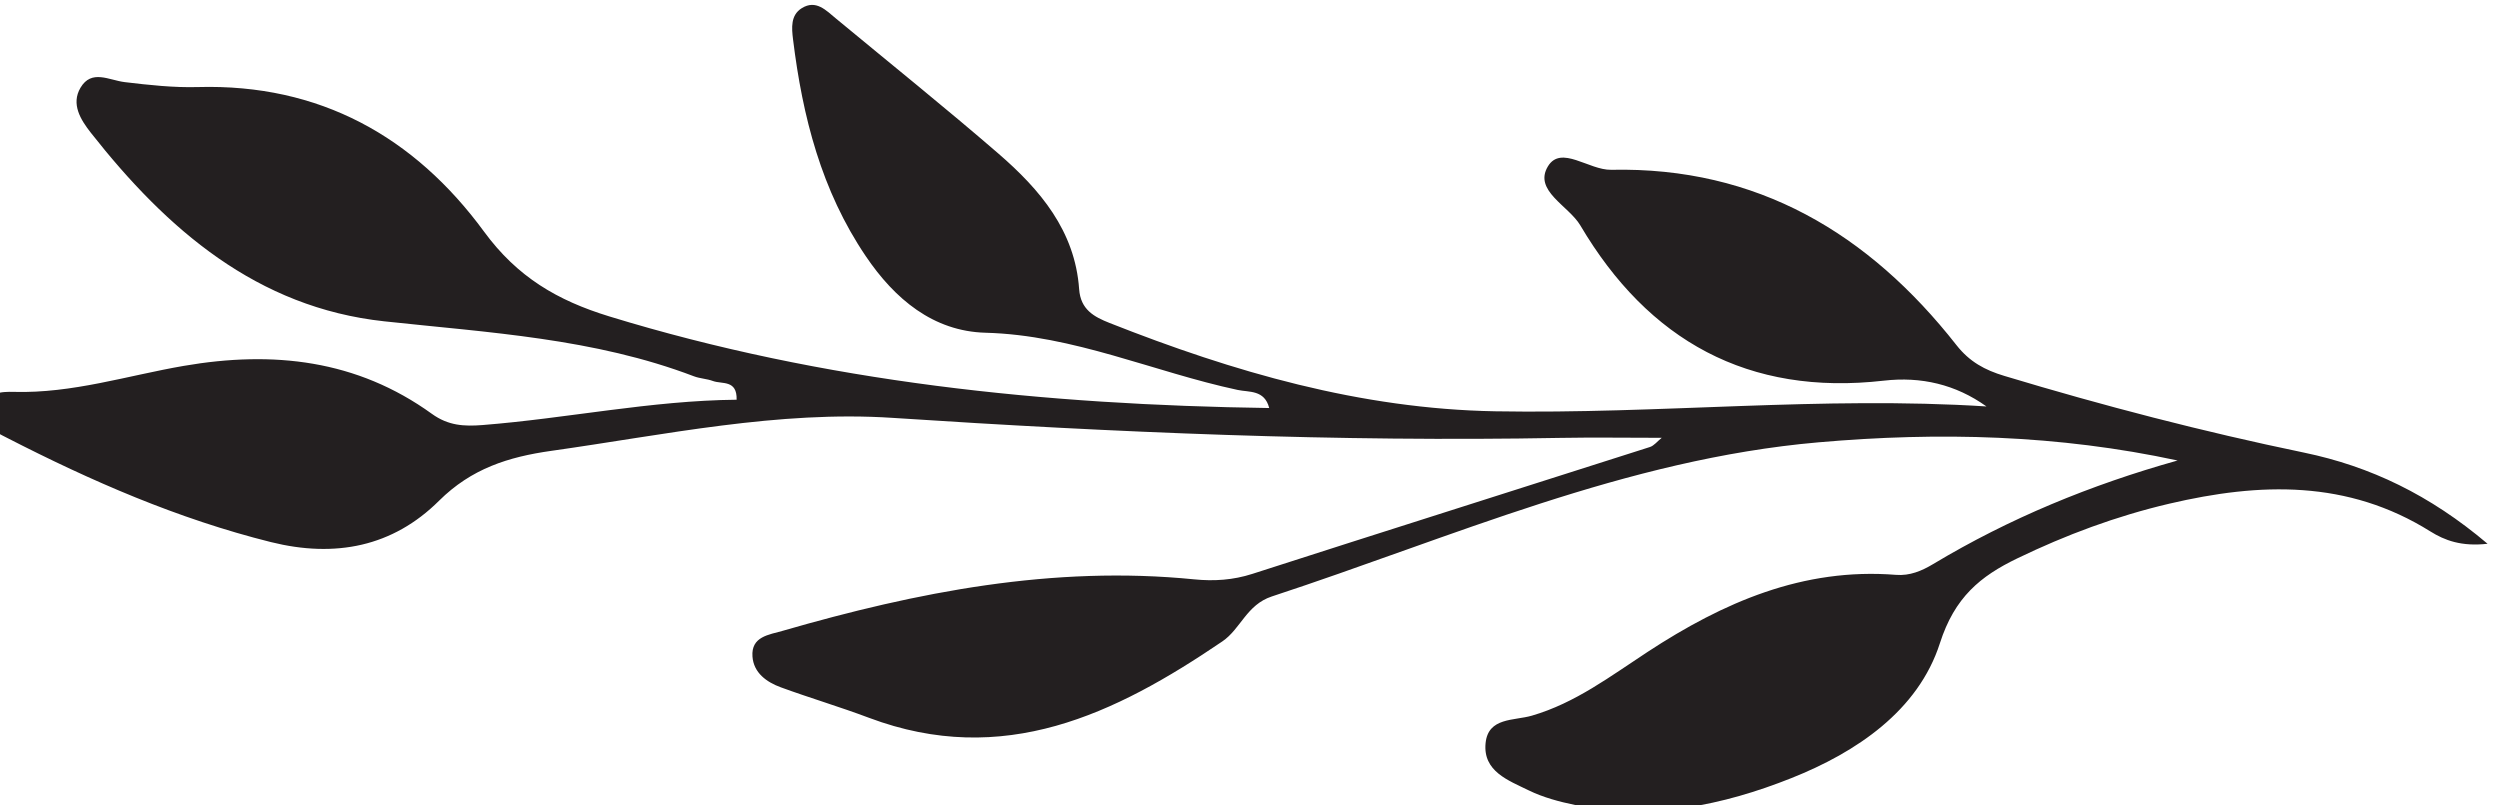 <?xml version="1.0" encoding="UTF-8"?>
<!-- Created with Inkscape (http://www.inkscape.org/) -->
<svg width="34.843mm" height="11.22mm" version="1.1" viewBox="0 0 34.843 11.22" xml:space="preserve" xmlns="http://www.w3.org/2000/svg"><g transform="matrix(.265 0 0 .265 149.21 -44.613)"><g fill="#231f20"><path transform="matrix(.133 0 0 -.133 0 666.67)" d="m4427.5 1494c-11.38 31.39-7.77 57.58 4.9 82.67 12.34 24.46 31.82 39.38 59.84 38.99 29.5-0.41 54.4-11.31 69.22-38.55 10.28-18.88 8.52-37.81-4.72-54.49-13.44-16.92-31.75-23.83-53.34-20.54-5.74 0.88-11.23 3.24-15.36 7.68-3.64 3.91-6.61 8.46-4.23 13.93 2.83 6.51 8.46 4.5 13.4 3.15 3.72-1.01 7.15-3.21 10.89-3.91 16.14-3 29.75 1.53 38.55 15.75 8.8 14.2 4.39 27.4-5.67 39.1-27.38 31.8-75.35 24.48-92.02-13.93-15.83-36.47-6.83-64.95 27.82-85.97 41.65-25.28 88.53-31.29 135.7-34.9 82.1-6.25 160.74 9.03 236.52 40.36 3.57 1.48 7.04 3.21 10.41 5.09 0.85 0.48 1.12 2 2.23 4.17-20.72 1.95-40.93 4.38-60.45 10.9-66.17 22.14-89.25 104.69-43.67 157.68 18.99 22.08 43.82 30.01 71.66 24.07 26.56-5.67 40.64-25.43 48.74-50.32 13.01-39.99-32-69.55-60.92-64.23-16.46 3.02-32.86 28.15-29.91 44.78 1.09 6.17 3.63 11.8 10.42 12.16 8.45 0.44 7.69-6.33 8.17-12.29 1.75-21.63 10.07-30.96 25.21-28.94 21.7 2.89 40.26 24.4 35.88 42.71-4.79 19.95-15.61 36.38-36.3 41.71-23.64 6.09-45.05-0.08-61.19-19.31-36.35-43.32-19.65-110.89 32.29-132.49 33.08-13.75 66.79-12.3 100.93-5.56 51.28 10.13 101.85 24.05 154.31 27.73 51.99 3.64 100.07-7.32 142.92-37.82 4.66-3.32 7.15-5.35 12.95-1.05 54.05 40 115.15 45.8 179.03 34.73 48.33-8.36 96.3-18.8 144.63-27.11 32.97-5.67 64.6 0.48 92.99 18.42 43.04 27.21 45.37 102.23 4.64 132.81-30.95 23.24-70.75 12.29-84.67-23.3-9.53-24.32 11.48-53.75 37.64-51.61 16.14 1.32 20.32 13.82 21.19 27.69 0.36 5.61-1.94 13.07 6.44 13.58 9.23 0.58 11.51-7.2 12.18-14.52 2.29-25.11-23.62-47.42-48.17-41.79-26.21 6.01-46.88 29.01-45.66 50.78 1.73 30.8 27.3 60.41 55.43 64.19 39.7 5.33 74.03-18.31 86.04-59.21 17.31-58.95-9.41-108-68.09-125.44-17.87-5.32-36.26-7.36-54.91-8.84 1.11-5.84 5.56-6.24 8.84-7.63 102.31-43.4 207.79-55.17 316.68-31.08 22.18 4.91 43.29 13.17 62.42 25.64 36.53 23.82 43.35 64.03 16.97 98.92-11.6 15.36-27.06 21.13-46.07 18.04-20.22-3.3-37.3-11.35-45.54-31.45-9.21-22.45 10.51-45.71 36.16-43.08 3.16 0.33 6.29 1.38 9.37 2.31 6.9 2.09 15.76 9.01 19.36-1.99 3.07-9.4-5.1-15.34-13.51-18.31-20.42-7.2-38.51-1.3-53.75 12.46-15.73 14.22-21.25 32.61-13.69 52.85 10.94 29.28 34.54 42.39 64.11 45.89 27.77 3.28 49.15-7.96 64.1-31.24 16.62-25.88 19.64-51.21 10.47-87.11 11.92-0.87 20.67 6.37 29.99 10.61 49.25 22.41 99.93 38.67 154.7 39.1 14.93 0.11 29.62-1.69 44.34-3.97 96.61-14.9 120.65-119.52 84.98-184.52-30.88-56.26-128.24-64.13-170.08-15.83-37.32 43.06 4.96 111.29 42.61 118.65 24.02 4.71 49.39-11.92 54.26-35.78 1.93-9.42-0.1-18.02-6.01-25.54-3.38-4.28-7.79-7.3-13.43-4.51-5.92 2.93-6.25 8.24-3.14 13.14 8.36 13.17 4.63 23.49-7.31 31.42-12.9 8.58-24.96 4.75-35.11-5.15-16.88-16.46-29.92-36.55-22.97-60.27 7.27-24.8 27.81-38.04 53.68-41.26 50.35-6.28 90.81 19.38 100.65 63.5 12.26 54.88-13.66 107.13-61.42 123.11-45.23 15.15-90.8 11.6-135.63-0.72-51.81-14.23-101.19-35.24-147.94-61.68-45.23-25.58-94.54-33.69-145.08-37.21-86.02-5.98-168.25 9.36-247.49 43.57-47.36 20.44-95.09 40.61-146.23 50.24-49 9.23-97.88 3.31-146.59-3-16.92-2.18-28.12-14.91-39.93-25.97-16.23-15.23-18.99-15.5-34.93 0.11-15.63 15.31-32.69 24.24-55.28 28.36-97.01 17.69-185.71-8.26-272.3-47.3-98.93-44.62-201.73-57.16-308.56-39.49-34.82 5.76-66.12 19.78-97.66 35.49-62.9 31.31-126.51 62.2-198.7 66.73-20.82 1.31-41.15-0.9-61.58-4.84-79.93-15.4-94.24-104.37-66.05-154.54 24-42.73 101.66-50.11 133.95-13.39 22.04 25.06 4.99 79.09-27.58 87.32-10.47 2.65-19.16-0.84-26.15-8.56-6.18-6.81-8.26-14.37-3.23-23.02 3.35-5.76 6.64-12.73-1.7-16.44-8.48-3.78-13.04 3.14-16.42 9.53-6.97 13.13-2.28 31.15 10.96 43.95 14.65 14.16 35.16 16.93 53.7 7.24 27.17-14.2 48.78-54.8 44.04-82.78-5-29.55-36.09-57.43-69.31-62.15-62.88-8.95-115.11 24.61-127.65 81.99-14.22 65.06 19.4 127.43 79.01 144.97 55.54 16.34 109.93 7.92 163.83-9.14 27.69-8.77 53.34-22.55 84.95-34.9"/><path transform="matrix(.133 0 0 -.133 0 666.67)" d="m1538.6 3533c-9.67 7.51-18.92 7.37-27.3 9.65-26.15 7.14-53.03 12.13-78.51 21.14-55.6 19.65-106.51 5.89-156.74-17.9-9.34-4.42-14.89-10.44-17.31-21.27-4.41-19.75-16.51-26.43-33.84-21.08-18.43 5.69-26.7 20.3-21.05 37.18 5.88 17.53 24.76 29.68 39.3 21.22 13.8-8.03 22.96-2.57 33.68 2.8 20.65 10.35 42.78 16.43 65.27 22.05-85.47 37.32-171.37 63.23-263.19 24.38-6.86-2.9-11.62-6.33-15.63-12.99-8.17-13.58-22.38-15.58-34.7-6.42-12.82 9.53-15.44 23.49-6.67 35.46 9.44 12.89 20.59 14.31 34.75 3.6 4.26-3.22 7.58-6.9 13.54-4.67 37.42 13.97 75.96 22.65 116.33 23.53-67.45 38.98-135.38 74.01-216.89 57.54-9.555-1.92-18.024-4.02-25.469-11.85-10.406-10.94-25.316-10.47-34.508-0.73-8.644 9.14-9.925 19.49-2.015 29.74 8.222 10.66 23.437 12.89 34.433 3.21 7.367-6.49 13.793-7.41 22.598-5.67 28.437 5.63 57.211 5.09 91.101 1.62-21.35 19.88-39.11 36.41-56.851 52.97-3.664 3.41-8.195 3.32-12.727 3.42-8.004 0.18-15.156 2.89-21.648 7.45-14.16 9.94-17.121 24.98-7.223 36.56 9.211 10.79 27.508 11.94 38.285 1.72 4.098-3.89 8.744-9.04 9.594-14.2 6.35-38.71 43.19-49.32 65.87-73.36-11.2 23.99-22.37 47.48-30.81 72.15-1.94 5.68-7.23 6.81-11.46 9.59-14.87 9.76-17.87 25.47-7.92 40.06 7.91 11.59 22.55 14.73 33.98 7.28 12.62-8.23 16.93-26.5 6.12-39.08-8.73-10.16-5.87-18.02-2.5-28.1 24-71.81 76.74-111.91 146.68-133.76 0.35 6.87-5.54 9.67-8.96 13.73-17.58 20.87-32.89 43.15-43.72 68.29-5.53 12.86-9.83 25.12-24.6 32.49-14.6 7.28-15.23 31.66-4.18 46.65 9.07 12.3 23.68 15.2 35.86 7.11 14.8-9.83 20.94-33.14 9.12-45.96-10.22-11.1-8.01-19.61-2.82-30.88 30.57-66.37 77.16-115.65 147.92-139 35.35-11.67 70.15-25.45 108.24-31.73-3.16 8.08-10.03 9.46-15.04 12.88-28.79 19.63-52.38 44.08-68.86 74.85-5.38 10.04-11.09 16.92-23.17 20.37-18.7 5.35-24.74 25.9-14.72 42.52 8.59 14.24 28.52 19.89 42.42 12.02 12.93-7.33 18.23-26.9 8.09-40.82-7.41-10.17-5.04-16.99 0.06-25.91 13.95-24.42 30.6-47.11 53.55-63.1 65.74-45.81 139.49-71.41 219.18-83.28-1.67 8.05-8.35 8.53-12.86 11.05-47.96 26.9-92.09 57.82-116.59 109.59-3.15 6.65-8.9 8.55-14.76 11.37-14.27 6.87-21.14 18.81-19.92 34.51 1.24 15.82 15.41 31.72 29.94 34.45 11.74 2.2 22.38-0.61 28.98-10.94 8.86-13.89 9.69-30.76-1.62-41.43-15.84-14.94-8.92-25.97-0.55-39.61 16.62-27.09 39.83-47.11 65.78-64.67 77.01-52.12 161.5-74.38 254.47-64.92-1.39 6.9-7.68 6.84-11.89 8.64-41.61 17.78-77.75 43.48-108.95 75.95-9.57 9.95-18.71 14.77-33.34 13.75-23.18-1.62-37.54 10.85-40.21 30.47-2.89 21.19 7.89 38.55 28 45.12 26.34 8.6 54.67-18.4 47.43-48.02-3.65-14.93 1.21-22.59 10.33-31.62 53.46-52.88 117.1-85.87 191.13-98.95 11.85-2.1 23.91-3.6 35.7-9.13-4.68-10.27-12.78-10.68-21.26-9.41-45.8 6.86-91.45 3.99-136.81-3.35-46.65-7.54-91.85-20.47-135.03-40.07-9.48-4.32-15.03-9.22-14.97-21.47 0.09-18.9-10.65-31.14-25.66-34.18-16.4-3.32-35.05 5.4-42.77 20.01-7.68 14.53-4.26 35.21 7.71 46.54 12.29 11.63 30.49 14.39 44.42 4.01 8.8-6.55 15.23-6.53 24.22-1.76 29.24 15.53 61.71 22.18 95.29 32.64-5.96 5.27-11.68 4.77-16.67 5.51-35.11 5.24-70.42 9.33-105.34 15.59-44.48 7.96-87.4 3.89-129.39-12.15-17.48-6.69-34.74-13.98-52.33-20.38-11.24-4.09-19.91-9.4-25.93-21.01-9.09-17.51-32.33-23.32-46.59-13.95-15.14 9.93-16.9 33.05-3.79 49.98 13.08 16.9 34.45 20.39 48.79 5.67 8.13-8.34 14.15-7.81 23.35-3.99 30.86 12.87 62.03 24.98 96.75 32.69"/><path transform="matrix(.133 0 0 -.133 0 666.67)" d="m3059 3737.5c18.96 17.21 37.94 34.38 56.86 51.64 4.3 3.93 3.31 9.5 4.03 14.54 1.35 9.37 5.76 17.15 13.04 23.06 11.61 9.42 29.6 7.37 38.13-4.03 8.45-11.3 5.24-25.93-8.04-35.1-3.66-2.53-7.87-5.59-12.03-5.92-36.9-2.86-49.16-37.67-74.93-55.57 32.51 1.61 63.78 0.79 94.74-5.49 6.34-1.28 9.08 3.33 13.15 6.3 13.03 9.52 27.55 8.41 36.15-2.81 8.02-10.45 6.19-20.67-2.5-29.66-9.26-9.57-23.73-9.58-34.6 1.12-5.88 5.8-11.86 9.58-19.76 10.79-52.85 8.07-104.21 5.86-152.79-19.93-22.68-12.03-46.16-22.57-68.81-33.57-0.07-4.91 2.87-5 5.23-4.95 36.09 0.74 70.5-7.6 104.14-19.57 8-2.85 13.56-3.09 20.77 3.15 12.33 10.65 24.02 8.51 33.25-3.63 9.31-12.25 6.23-27.81-7.3-36.87-12.04-8.04-26.12-6.11-33.25 6.79-4.66 8.45-11.22 11.48-19.18 14.51-62.97 23.97-126.02 24.58-189.43 1.63-23.37-8.46-47.04-16.13-70.69-26.38 28.68-7.06 55.67-16.77 81.14-30.45 5.79-3.11 9.51 2.12 14.06 4.01 18.39 7.6 36.59-1.05 43.1-20.41 5.9-17.55-3.35-32.86-22.79-37.71-15.99-4-27.65 2.4-31.38 19.78-2.6 12.15-8.85 19.23-19.61 24.14-49.84 22.78-100.05 36.04-155.11 17.02-33.99-11.73-69.56-18.92-109.76-29.56 40.69-9.74 74.68-23.2 108.56-36.97 6.12-2.49 9.31 0.77 13.02 4.93 10.23 11.47 23.04 14.28 36.83 7.88 15.5-7.18 23.45-20.4 23.19-37.25-0.19-13.19-6.18-24.37-20.15-27.5-15.13-3.38-30.42 0.76-36.95 14.54-7.42 15.64-20.15 20.61-33.88 26.07-9.6 3.82-19.19 7.64-28.75 11.55-50.14 20.51-101.21 28.56-155.31 17.23-37.11-7.78-75.07-11.53-114.95-17.42 10.44-7.13 20.64-8.13 30.05-10.81 18.65-5.3 37.36-10.43 54.88-18.83 13.99-6.71 25.84-12.59 41.92-0.87 13.1 9.56 28.81 2.99 40.11-8.75 11.15-11.57 13.29-31.42 5.7-45.19-7.83-14.23-27.26-23.13-43.21-19.1-15.76 3.98-25.29 15.34-24.43 30.8 0.88 15.98-7.66 21.76-19.56 26.56-46.2 18.63-93.34 33.04-143.11 39.71-41.94 5.62-83.46 6.9-125.31 1.7-8.01-1-15.59-0.55-20.76 9.02 20.63 10.01 43.53 9.37 64.73 15.37 65.42 18.53 122.55 50.7 169.4 100.54 6.53 6.95 5.3 12.92 3.13 20.95-4.63 17.1 0.89 31.67 14.09 43.49 11.92 10.68 24.74 12.73 39.21 5.48 18.1-9.06 26.02-26.2 21.36-47.11-3.63-16.3-17.41-27.71-38.01-26.02-16.24 1.33-26.07-4.69-36.52-15.54-30.78-31.99-66.65-56.99-107.67-74.44-4.3-1.83-10.41-1.95-12.2-8.54 107.65-10.6 202.34 19.99 285.5 87.87 17.75 14.49 30.49 33.1 41.97 52.81 5.45 9.37 6.25 16.45-3.3 22.94-1.04 0.69-1.78 1.87-2.56 2.89-12.58 16.43-11.03 40.17 3.29 50.58 14.04 10.21 33.74 5.29 45.47-11.35 12.44-17.64 9.63-41.82-8.69-50.51-12.98-6.15-19.58-15.45-25.85-26.79-14.64-26.47-34.98-47.78-59.66-65.2-20-14.12-40.98-26.63-62.41-38.75 1.98-5.23 5.56-3.39 8.05-2.98 63.65 10.53 123.63 31.61 180.41 62.2 36.97 19.93 64.73 48.72 85.03 85.17 4.19 7.52 7.02 13.21 0.32 22.36-11.45 15.6-6.1 36.27 8.68 43.29 15.39 7.32 35.53-0.36 42.45-16.18 7.73-17.69-0.24-34.32-20.15-40.75-5.59-1.81-10.99-2.43-13.99-8.66-19.67-40.68-50.45-71.17-89.43-94.65 6.07-5.08 10.64-1.16 15.01-0.12 39.64 9.42 78.55 21.62 115.86 37.73 62.71 27.06 102.61 76.42 128.79 138.15 3.21 7.59 2.6 13.43-3.85 18.86-4.02 3.39-6.13 8.15-7.23 13.39-3.49 16.5 5.81 35.37 20.37 39.59 14.64 4.25 25.29-2.02 32.2-14.79 9.13-16.89 5.78-36.51-9.59-44.22-10.51-5.27-15.1-12.86-18.85-22.73-12.73-33.43-33.63-61.8-59.92-90.58 78.12 23.06 130.56 67.61 153.95 143.24 2.34 7.56-0.2 11.52-4.3 17.07-11.07 15-9.01 31.81 3.99 40.96 11.78 8.31 27.36 4.97 35.34-7.57 9.72-15.29 6.62-29.51-9.36-39.57-5.02-3.16-9.76-5.66-11.78-11.88-7.6-23.3-18.43-45.2-30.69-66.44 1.23-1.24 2.46-2.49 3.69-3.73"/><path transform="matrix(.133 0 0 -.133 0 666.67)" d="m1396.7 2953.6c-30.36 28.88-58.94 53.04-97.11 63.4-14.66 3.98-29.49 10.02-41.44 20.44-10.88 9.49-18.86 21.25-11.35 35.66 6.97 13.35 20.28 11.6 32.67 8.46 8.56-2.16 16.99-4.84 25.65-7.34 2.09 11.07 3.1 21.39 6.08 31.09 4.86 15.83 15.59 19.32 29.72 10.54 9.87-6.13 15.53-15.75 18.46-26.45 7.21-26.3 11.36-53.2 7.28-80.38-1.04-6.92 0.18-11.02 4.32-15.34 25.09-26.18 52.67-44.47 92.09-38.23 49.63 7.86 98.9 18.87 149.89 16.53 26.1-1.2 52.14-4.07 79.01-3.47-29.8 17.29-57.08 37.29-83.08 59.33-8.65 7.32-22.08 6.03-33.6 7.17-19.25 1.92-38.76 1.52-57.63 6.82-20.08 5.63-30.7 19.28-28.96 37.65 1.43 15.07 15.65 28.21 34.31 27.86 15.05-0.28 19.96 2.8 17.09 18.84-2.46 13.77 6.54 23.03 19.94 26.92 15.14 4.39 31.2-1.7 39.83-16.68 13.05-22.64 22.39-47.12 22.21-73.4-0.13-19.22 8.52-30.88 22.69-41.78 61.7-47.48 131.47-73.3 208.73-79.73 10.32-0.86 20.69-1.57 30.3-5.72 3.46-1.49 7.05-4.02 5.23-8.83-1.46-3.87-4.94-3.3-8.19-2.85-33.83 4.57-68.55 1.73-101.63 12.65-75.64 24.98-149.2 10.89-222.2-12.31-4.3-1.36-8.28-3.83-12.62-4.92-28.85-7.25-46.35-22.65-47.78-55.14-0.88-19.91-9.48-38.22-25.8-52.54-12.42-10.89-24.03-11.84-36.68-3.3-12.34 8.35-16.1 19.74-8.07 33.54 0.91 1.58 1.07 3.59 1.66 5.71-7.78 3.44-15.46-0.41-22.98 0.73-14.49 2.2-26.78 8.66-30.32 23.29-3.64 15.06 9 21.91 19.93 27.24 22.73 11.08 47.65 11.2 72.11 10.59 14.7-0.36 27.5 2.52 40.78 8.67 32.01 14.82 65.15 26.93 99.75 35.63-18.38 6.28-36.59 4.29-54.6 1.49-29.32-4.56-58.6-9.52-87.75-15.08-21.14-4.04-42.42-5.25-63.67-3.56-19.75 1.57-37.25-4.3-53.49-13.81-18.76-10.99-31.38-25.96-27.91-50.45 1.89-13.38 2.48-26.94 5.58-40.21 2.69-11.46 3.62-23.2-0.86-34.37-4.36-10.86-12.3-18.54-24.56-19.08-11.16-0.49-18.67 6.61-21.51 16.38-3.33 11.43-7.72 11.71-17.37 6.61-13.84-7.29-23.61 0.14-30.07 12.26-7.55 14.15-4.47 34.58 7.54 46.81 6.25 6.37 13.38 13.47 21.47 16.13 34.94 11.49 59.07 37.62 87.86 62.34-38.88 5.32-74.46 1.76-108.86-13.07-4.05-1.75-4.24-4.51-4.6-8.98-3.03-38.43-24.1-65.52-56.24-84.6-10.58-6.28-22.66-7.15-32.51 1.93-10.58 9.75-11.14 22.84-3.54 33.61 12.08 17.11 3.51 20.57-11.68 23.81-9.28 1.98-19.45 6.23-20.74 17.7-1.39 12.3 7.97 18.63 17.27 23.3 25.76 12.94 52.74 10.91 79.29 3.48 9.4-2.64 17.07-2.86 25.85 1.19 19.39 8.95 39.91 14.39 61.57 18-16.89 9.64-33.1 20.66-54.36 15.43-16.29-4-32.76-7.3-49.01-11.48-15.01-3.85-29.55-3.24-43.42 3.56-10.32 5.06-18.17 12.75-18.49 25.19-0.32 12.75 7.66 20.49 18.29 24.89 8.52 3.52 13.36 5.49 10.59 17.46-3.78 16.35 15.18 27.38 33.72 20.25 19.37-7.43 34.15-21.14 44.13-39.06 6.71-12.05 16.17-19.04 28.36-24.71 41.43-19.28 84.53-31.27 133.43-33.71"/><path transform="matrix(.133 0 0 -.133 0 666.67)" d="m2436.9 2966.9c21.16 1.51 42.31 2.91 63.46 4.54 57.37 4.42 113.05-8.52 169.23-16.41 38.49-5.4 64.99 15.13 88.98 41.11 3.39 3.66 3.07 7.49 2.3 12.4-4.12 26.59 0.06 52.7 6.43 78.48 1.38 5.54 4.02 10.95 6.97 15.89 6.72 11.29 16.45 19.47 30.12 16.62 12.51-2.6 14.24-15.43 14.11-24.97-0.26-19.99 6.73-21.48 23.52-14.87 13.56 5.34 29.75 9.49 39.37-7.93 6.65-12.05-2.03-29.53-19.59-39.65-9.46-5.45-19.49-10.58-29.93-13.54-38.94-11.02-70.23-33.72-99.48-64.04 14.83-1.81 28.25 1.68 41.48 3.75 34.75 5.42 67.15 18.12 98.86 33.01 8.94 4.2 13.87 11.15 18.41 19.01 9.63 16.65 22.86 29.79 39.91 38.49 22.63 11.55 39.01 1.4 37.88-23.75-0.36-7.77 3.94-8.29 8.61-10.15 12.94-5.15 23.41-13.31 21.54-28.46-1.88-15.16-13.47-22.6-27.47-26.62-11.51-3.3-22.85-3.02-34.39-0.08-13.75 3.51-27.96 5.51-41.39 9.92-23.31 7.66-42.15-2.2-65.92-14.23 28.5-4.07 51.65-10.66 73.61-20.99 6.71-3.15 12.46 1.14 18.59 2.68 24.21 6.07 48.56 8 72.35-1.12 11.52-4.41 24.14-10.77 23.46-25.16-0.66-14.03-14.12-16.74-25.23-20.26-4.84-1.52-9.66-3.11-15.31-4.93 3.71-7.77 7.55-14.47 10.17-21.61 3.79-10.33 3.25-20.51-4.98-28.84-8.39-8.47-18.64-7.98-28.91-4.55-27.06 9.05-61.2 55.26-60.84 83.95 0.08 7.03-0.59 10.33-7.14 13.03-33.59 13.86-68.29 16.37-108.15 11.94 29.57-19.34 47.15-48.01 79.74-57.33 11.77-3.36 21.87-11.01 30.63-19.87 12.09-12.21 14.87-27.07 10.68-42.99-4.54-17.28-17.64-23.71-34.01-16.8-6.63 2.8-11.09 6.11-14.08-3.93-3.57-12.01-11-21.67-24.94-19.57-15.34 2.3-22.56 13.73-25.1 28.32-2.29 13.17 2.05 25.63 4.54 38.23 11.43 57.86-17.74 92.87-76.72 90.79-33.21-1.17-65.53 3.38-97.95 10.02-36.38 7.45-73.05 14.65-111.26 6.85 15.16-4.29 31.13-6.78 45.33-13.2 46.21-20.87 93.75-34.51 144.92-33.88 10.45 0.14 20.21-4.17 28.94-10.01 8.17-5.45 16.42-11.33 14.95-22.88-1.35-10.74-9.26-16.34-17.99-21.26-10.95-6.17-22.76-2.18-35.39-3.27 0.35-9 8.09-16.08 5.26-25.52-5.55-18.59-29.77-25.81-45.59-13.83-25.39 19.21-29.14 48.04-33.07 75.92-1.75 12.38-7.08 18.64-16.81 22.81-82.96 35.52-167.82 56.45-257.73 29.26-34.57-10.45-70.29-8.95-105.43-13.39-3.25-0.41-6.77-0.83-8.08 3.05-1.58 4.73 1.85 7.33 5.41 8.81 9.66 4.03 20 4.76 30.33 5.63 78.64 6.58 149.45 33.14 211.67 82.25 12.57 9.92 19.53 20.75 19.35 37.5-0.3 26.39 8.93 50.78 21.47 73.64 8.82 16.07 25.19 22.78 40.91 18.04 17.58-5.3 22.48-18.08 19.19-34.81-1.5-7.6 0.46-10.89 8.49-10.48 5.13 0.27 10.53 0.47 15.42-0.81 14.57-3.84 26.38-11.33 28.32-27.89 1.85-15.76-8.03-30.49-24.03-35.77-19.23-6.34-39.4-6.73-59.38-7.86-21.12-1.2-39.75-5.99-55.71-22.2-18.05-18.34-41.48-30.17-62.91-46.23"/><path transform="matrix(.133 0 0 -.133 0 666.67)" d="m5791.6 3463.4c0.86-9.27 2.1-21.98 11.22-24.06 8.63-1.97 11.98 10.17 12.48 18.24 0.6 9.58-4.07 18.45-14.19 19.89-8.72 1.24-8.66-7.29-9.51-14.07zm-1165.2-1.16c-0.77 6.68-0.77 15.24-8.7 15.2-10.55-0.05-15.02-8.86-15.39-18.52-0.31-8.58 3.29-20.27 11-19.58 10.47 0.92 10.41 14.14 13.09 22.9zm998.4 40.29c0.95-21.67 15.77-38.6 31.71-54.87 3.66-3.72 7.94-4.73 11.89-0.8 14.95 14.92 27.38 31.43 25.3 54.01-1.81 19.77-24.23 37.21-44.15 35.6-15.67-1.26-25.09-13.08-24.75-33.94zm-831.86-0.58c0.55 19.95-7.96 31.65-22.6 34.12-24.15 4.09-50.15-20.03-46.91-44.26 2.31-17.24 11.75-31.1 23.78-43.3 4.17-4.23 8.63-5.9 13.38-1.17 16.19 16.13 30.52 33.35 32.35 54.61zm219.92 52.74c-0.23 24.37-6.16 44.97-15.79 56.6-10.91 13.2-30.06 17.61-45.44 10.48-14.33-6.64-20.34-20.62-16.17-39.16 7.58-33.66 27.42-58.98 54.24-79.74 9.75-7.56 13.02-3.1 15.7 6.12 4.51 15.56 6.89 31.41 7.46 45.7zm437.05 70.43c-17.73 0.15-31.03-9.71-38.39-29.76-10.94-29.81-7.56-59.57 1.55-89.16 2.08-6.73 4.86-10.47 12.19-5.09 29.68 21.76 51.05 49.29 57.7 86.13 3.93 21.69-10.89 37.69-33.05 37.88zm-314.71 78.47c-2.05-69.47 20.76-135.49 65.67-191.85 6.11-7.66 9.94-8.54 15.6 0.05 18.05 27.43 37.92 53.7 48.78 85.35 23.03 67.07 23.45 134.33 0.82 201.26-8.39 24.86-28.14 41.74-53.58 45.58-23.03 3.49-39.02-13.7-53.11-30.18-5.52-6.46-8.04-14.61-10.95-22.5-10.43-28.34-11.39-58.08-13.23-87.71zm-783.13-316.66c18.67 17.21 36.75 20.59 55.7 19.7 29.03-1.38 57.98-3.98 87-5.61 28.6-1.59 56.83 0.93 84.13 10.27 19.45 6.65 19.67 7.53 10.14 25.71-9.75 18.59-5.91 38.2 9.87 50.41 17.59 13.61 38.38 5.62 42.14-16.46 2.23-13.18-0.17-25.89-6.94-37.39-4.55-7.73-1.89-11.64 5.44-14.69 31.53-13.13 60.79-4.15 89.59 9.1 6.99 3.22 2.82 7.11-0.02 10.48-8.79 10.46-16.42 21.62-20.89 34.64-13.1 38.21 14.44 77.88 54.93 79.24 24.31 0.82 43.19-16.45 45.18-41.05 2.16-26.6-9.51-47.87-26.81-66.21-11.25-11.94-7.3-16.82 6.21-19.82 72.24-16.02 136.81-0.08 194.28 46.23 9.3 7.49 6 11.78-1.86 17.32-31.27 22.08-52.44 51.45-61.3 88.91-5.65 23.88 3.12 44.8 21.87 55.22 20.36 11.33 47.68 7.24 64.24-9.72 10.67-10.93 17.05-24.1 20.38-38.96 6.23-27.86 4.89-55.56-4.71-82.14-5.23-14.51-0.82-21.06 11.87-26.79 53.23-24.08 104.83-23.3 155.3 7.86 11.16 6.88 11.28 11.92 2.77 21.9-70.93 83.1-84.21 178.74-59.35 282.08 8.35 34.71 30.11 57.68 63.65 69.91 9.69 3.52 18.58 3.16 28.23-0.18 45.1-15.62 62.28-51.69 69.16-94.73 15.21-95.21-0.6-182.85-65.71-257.56-7.86-9.02-8.01-13.61 2.13-20.9 43.27-31.06 120.11-33.12 163.95-4.42 9.21 6.03 7.35 12.19 4.83 19.69-8.81 26.24-11 53.01-6.39 80.31 6.32 37.33 30.85 60.82 62.23 59.7 30.38-1.08 50.64-24.02 46.13-54.34-5.81-39.09-26.68-69.8-58.28-92.58-13.24-9.54-13.77-15.13-0.71-24.95 55.91-42 117.78-57.3 186.27-42.39 20.96 4.57 20.83 5.98 7.3 22.14-13.1 15.65-23.32 32.51-25.09 53.46-3.09 36.19 24.52 59.26 59.31 49.47 36.61-10.29 53.65-45.6 39.47-81.05-5.57-13.92-16.23-24.57-24.3-38.41 29.35-13.93 57.97-24.21 90.08-13.19 10.34 3.55 15.23 7.78 8.58 19.37-6.19 10.79-8.3 23.06-5.37 35.63 5.17 22.2 25.29 29 42.81 14.49 15.69-12.97 19.65-33.29 6.9-52.08-9.22-13.57-3.59-17.43 8.04-21.74 40.65-15.08 82.46-13.62 124.46-9.2 20.6 2.17 41.19 3.62 61.89 2.8 15.15-0.61 28.58-5.7 40.66-15.17-1.71-2.01-2.51-3.68-3.22-3.65-45.97 1.98-91.53-4.08-137.27-6.7-39.08-2.24-77.49 2.84-112 23.78-4.95 3.01-9.24 4.05-14.35 1.22-38.9-21.55-76.5-11.41-113.19 5.78-11.02 5.17-19.29 4.27-30.65 0.45-83.78-28.17-159.09-9.27-226.37 45.19-11.2 9.07-18.33 10.87-31.38 3.89-56.82-30.4-127.31-22.61-175.78 18.69-7.31 6.22-10.73 5.24-17.39-0.47-47.56-40.79-119.08-48.36-175.96-18.03-12.03 6.41-18.76 5.88-29.88-3.1-70.2-56.76-147.99-76.64-234.92-42.84-8.07 3.14-13.54 0.3-19.94-2.59-21.27-9.61-42.85-18.31-66.63-18.88-7.06-0.17-15.59-1.57-21 1.67-25.23 15.12-47.17 5.92-71.64-3.74-39.3-15.52-81.21-13.45-122.52-8.06-33.38 4.36-66.85 4.09-105.3 3.08"/><path d="m-448.53 192.57c-6.268-1.352-12.531-1.512-18.897-0.955-10.127 0.887-19.275 4.999-28.739 8.105-1.329 0.436-1.641 1.712-2.603 2.364-5.645 3.835-11.52 6.671-18.583 4.019-1.531-0.576-3.101-1.041-4.637-1.603-0.753-0.275-1.432-0.764-1.493-1.621-0.076-1.056 0.871-1.143 1.588-1.351 7.071-2.043 14.224-3.449 21.647-2.707 1.031 0.103 2.039 0.04 3.056-0.288 6.964-2.244 13.941-4.444 20.909-6.672 0.219-0.071 0.387-0.297 0.621-0.484-1.833 0-3.588-0.028-5.341 4e-3 -11.721 0.219-23.412-0.284-35.111-1.053-6-0.395-11.992 0.895-17.959 1.736-2.252 0.319-4.191 0.932-5.896 2.625-2.427 2.413-5.451 3.016-8.842 2.172-4.886-1.219-9.445-3.207-13.896-5.492-0.605-0.311-1.326-0.623-1.202-1.483 0.131-0.905 0.899-0.943 1.597-0.924 3.054 0.084 5.955-0.856 8.914-1.367 4.705-0.811 9.109-0.325 13.056 2.523 0.859 0.62 1.688 0.665 2.663 0.588 4.46-0.351 8.856-1.289 13.363-1.332 0.029-1.063-0.771-0.808-1.245-0.984-0.32-0.119-0.681-0.127-1-0.248-5.248-2-10.776-2.295-16.285-2.891-6.699-0.724-11.433-4.833-15.433-9.917-0.536-0.683-1.053-1.505-0.545-2.368 0.582-0.985 1.5-0.395 2.324-0.296 1.277 0.153 2.571 0.296 3.853 0.26 6.398-0.179 11.385 2.609 15.044 7.599 1.756 2.396 3.865 3.628 6.591 4.463 11.307 3.467 22.904 4.649 34.707 4.819-0.247-0.968-1.057-0.823-1.659-0.952-4.428-0.948-8.611-2.883-13.259-3.008-2.752-0.073-4.78-1.776-6.301-4.027-2.332-3.445-3.327-7.341-3.825-11.401-0.075-0.607-0.133-1.272 0.456-1.64 0.749-0.469 1.28 0.112 1.809 0.549 2.849 2.36 5.736 4.677 8.535 7.096 2.187 1.891 4.031 4.059 4.247 7.132 0.076 1.076 0.785 1.456 1.604 1.779 6.523 2.577 13.193 4.517 20.277 4.644 8.607 0.153 17.203-0.808 25.839-0.255-1.628-1.163-3.441-1.58-5.395-1.357-7.136 0.817-12.388-2.107-15.965-8.163-0.615-1.04-2.475-1.828-1.707-3.105 0.689-1.145 2.156 0.204 3.331 0.179 7.669-0.165 13.544 3.343 18.157 9.221 0.689 0.877 1.493 1.311 2.519 1.619 5.196 1.568 10.44 2.931 15.757 4.033 3.492 0.724 6.627 2.229 9.656 4.795-1.373 0.156-2.257-0.179-3.008-0.649-4.352-2.724-8.964-2.575-13.727-1.46-2.788 0.653-5.437 1.64-8.001 2.879-1.941 0.937-3.291 2.041-4.067 4.46-1.143 3.555-4.397 5.736-7.807 7.093-3.608 1.436-7.432 2.232-11.376 1.416-0.836-0.172-1.688-0.4-2.448-0.772-1.056-0.519-2.411-0.993-2.263-2.483 0.135-1.363 1.495-1.169 2.439-1.445 2.28-0.663 4.143-2.084 6.084-3.353 3.972-2.599 8.169-4.44 13.063-4.051 0.721 0.059 1.355-0.208 1.952-0.567 4.007-2.404 8.279-4.165 12.859-5.448"/><path transform="matrix(.133 0 0 -.133 0 666.67)" d="m3141.5 1372.7c1.8-3.6 2.27-5.59 3.48-6.85 10.32-10.69 19.86-22.47 10.51-37.54-9.45-15.22-25.38-19.79-42.42-16.81-22.51 3.94-44.67 11.92-62.16 25.8-30.78 24.44-64.17 29.2-101.07 22.69-8.82-1.55-17.83-2.01-30.76-3.39 18.77-17.61 27.22-37.02 26.09-59.75-0.97-19.53-6.37-37.67-24.92-47.37-20.05-10.5-40.36-6.99-59 4.55-13.44 8.31-18.98 21.25-15 36.74 3.61 14.04 14.47 19.39 28.12 18.29 10.8-0.87 18.04-7.32 19.49-18.28 0.89-6.73-1.18-13.76-9.19-14.6-7.35-0.79-7.63 5.23-6.93 10.78 0.79 6.12-2.22 8.29-7.87 7.56-5.08-0.66-8.22-3.62-8.84-8.74-0.97-7.96 2.97-13.49 9.17-17.93 26.13-18.73 56.6-5.26 59.86 26.52 3.5 34.05-19.34 59.27-53.6 57.99-48.99-1.84-97.96-4.46-148.28-6.81 2.2-10.92 11.14-13.95 15.96-20.17 10.92-14.14 7.45-28-9.53-33.16-13.84-4.2-27.88-3.42-41.95 0.96-24.49 7.61-45.25 21.82-66.22 35.76-8.18 5.43-16.25 9.87-26.74 9.5-49.7-1.78-99.42-3.07-149.13-4.62-3.05-0.09-6.09-0.82-11.53-1.58 6.21-7.81 11.61-13.84 16.16-20.45 16.52-24.03 12.81-50.29-9.46-69.17-21.96-18.6-52.67-18.31-72.28 0.98-9.24 9.09-14.98 19.96-10.55 33.16 4.19 12.53 13.47 20.42 26.49 23.08 18.03 3.69 33.88-12.14 30.37-29.98-0.91-4.61-2.3-9.68-7.91-9.31-6.63 0.44-5.6 5.68-4.42 10.26 2.01 7.8 0.57 14.49-7.43 17.67-8.44 3.35-15.06-0.78-20.46-7-5.77-6.64-6.14-13.82-1.56-21.41 9.18-15.22 32.64-21.31 49.98-12.83 20.43 9.98 30.33 31.19 22.03 49.49-9.65 21.26-26.2 33.27-50.22 32.93-33.58-0.48-67.15-1.33-100.73-1.89-15.95-0.27-31.97-1.31-51.51 2.06 12.63 9.28 24.12 9.63 35.13 10.42 25.77 1.84 51.66 2.2 77.36 4.69 33.73 3.27 62.68 15.91 78.87 48.1 9.07 18.02 4.83 34.98-9.79 44.54-14.51 9.49-35.54 6.36-47.77-7.06-4.57-5.01-7.59-10.77-6.3-17.57 1.68-8.81 7.75-13.67 16.57-12.97 8.16 0.64 13.36 4.95 10.39 14.38-1.47 4.69-2.14 9.57 4.36 10.27 5.34 0.59 7.9-3.72 9.15-8.28 3.41-12.45-0.6-21.99-12.68-26.69-11.85-4.61-23.14-2.48-31.86 7.24-9.37 10.43-9.23 22.34-3.09 34.25 11.05 21.42 41.35 30.93 63.88 20.36 23.35-10.95 32.01-35.72 21.97-60.49-6.81-16.82-20.7-27.34-33.27-38.75 2.35-4.9 6.01-3.42 8.83-3.31 54.2 2.15 108.4 4.69 162.61 6.5 10.67 0.36 17.68 4.21 24.53 12.32 19.77 23.4 42.81 43.02 71.32 55.32 5.33 2.3 10.72 4.88 16.34 5.96 12.25 2.34 25.52 4.02 33.57-8.06 8-12.01 1.63-23.31-5.31-34.02-6.02-9.3-15.56-14.91-27.23-25.56 26.6 1.19 48.64 1.9 70.64 3.21 36.11 2.15 72.2 4.44 108.27 7.17 18.12 1.38 38.47 18.4 42.88 34.6 3.98 14.62-4.34 34.19-19.42 45.67-13.35 10.17-34.08 10.15-44.92-0.04-9.86-9.28-8.61-21.68 3.04-26.79 6.17-2.71 13.39-5.27 12.75 6.31-0.26 4.62 1.28 7.98 5.81 8.31 5.24 0.38 7.96-3.72 9.7-8.06 3.91-9.77-3.21-20.8-14.96-22.33-11.77-1.54-21.65 2.79-28.89 12.22-7.51 9.79-7.59 20.49-1.7 30.89 6.84 12.09 17.91 18.25 31.57 19.77 24.18 2.68 40.84-9.19 53.22-28.39 11.94-18.53 13.13-37.37 0.23-56.21-2.06-3.03-5.72-5.48-4.18-12.7 28.9 2.41 58.14 4.67 87.34 7.38 7.71 0.72 11.78 7.5 16.61 12.58 16.1 16.96 33.53 32.22 54.4 43.14 7.47 3.91 15.35 6.7 23.77 7.95 12.15 1.8 23.59 0.54 31.6-9.82 8.14-10.52 2.59-20.89-2.11-30.86-1.88-3.97-4.61-7.54-7.7-12.5 7.16-4.02 14.24-2.33 20.76-1.68 29.5 2.97 59.65 0.88 88.43 9.31 34.02 9.96 44.22 45.17 21.29 72.21-8.63 10.17-20.22 14.76-32.9 8.75-10.93-5.19-15.95-14.88-12.94-27.34 1.24-5.13 3.88-10.29 9.16-11.7 7.47-2.02 4.82 5.55 6.95 8.7 5.87 8.65 10.94 4.5 14.73-1.69 4.67-7.61 3.01-15.22-3.35-21.07-7.62-7.01-16.27-6.87-24.98-1.58-14.39 8.73-20.89 29.45-14.45 46.16 6.86 17.82 23.21 27.75 41.13 25.1 20.89-3.08 33.28-15.89 39.77-35.12 7.24-21.42 7.31-42.01-9.04-59.88-3.44-3.77-7.64-6.86-11.59-10.35 1.27-7.52 8.51-7.05 13.01-9.78 20.58-12.45 33.79-29.64 36.34-54.07 2.62-25.03-7.7-44.3-28.8-53.9-20.48-9.31-50.42-4.46-65.2 10.56-16.94 17.22-14.31 41 5.92 52.55 9.15 5.21 18.62 5.36 27.6-0.16 7.17-4.41 10.28-11.44 9.89-19.8-0.25-5.4-1.57-10.77-8.11-11.32-6.07-0.52-7.53 4.08-7.23 9.01 0.35 5.72-0.32 10.64-7.16 11.41-5.81 0.65-9.62-2.95-12.83-7.26-3.79-5.06-4.71-10.18-1.57-16.18 6.54-12.5 27.05-20.65 44.44-16.3 15.7 3.94 26.47 13.27 27.89 30.54 2.2 26.82-17.26 54.96-44.37 57.28-37.58 3.22-75.52 1.83-114.36-2.62"/><path transform="matrix(.133 0 0 -.133 0 666.67)" d="m1423.3 1361c-13.17 11.21-23.59 17.75-29.89 28.28-5.87 9.81-10.73 20.07-4.27 30.87 7.15 11.94 19.69 11.71 31.23 9.37 19.96-4.05 37.46-14.12 53.28-26.59 11.12-8.77 22.85-17.66 31.17-28.83 11.39-15.3 25.43-18.36 43.15-19.36 52.23-2.95 104.59-0.49 156.42-6.66 2.91 8.71-4 9.79-7.32 12.66-8.91 7.71-16.6 16.18-21.74 26.9-11.58 24.12-5.63 48.19 15.28 61.12 21.5 13.3 50.82 7.73 65.83-12.83 8.29-11.36 10.65-23.71 2.32-36.03-7.84-11.61-19.43-14.67-32.45-10.99-13.86 3.92-20.41 20.02-13.06 30.78 2.24 3.27 4.87 6.34 9.46 4.58 3.85-1.47 3.94-4.96 3.07-8.11-1.95-7.07-1.51-13.02 6.52-15.63 6.98-2.25 12.78 0.24 17.17 5.72 5.21 6.53 3.71 13.29-0.14 19.85-8.83 15.05-32.02 21.42-47.95 13.24-15.92-8.19-22.3-25.23-14.43-42.95 15.39-34.62 45.31-48.21 80.57-51.43 31.47-2.89 63.27-2.08 94.56-7.34 4.6-0.77 10.66 0.42 13.6-6.95-6.91-4.39-14.69-3.16-21.93-3.06-41.33 0.51-82.66 1.31-123.98 2.16-20.34 0.42-36.36-7.26-47.7-24.35-12.7-19.13-9.46-38.46 8.93-52.96 16.99-13.37 40.47-12.17 54.57 2.92 6.12 6.56 9.96 13.92 4.64 22.68-4.62 7.64-11.29 13.3-20.71 11.01-10.44-2.55-11.82-10.5-9.11-19.87 1.18-4.1 0.58-8.17-4.47-8.83-4.66-0.62-6.6 3.27-7.99 6.95-6.35 16.86 10.69 36.11 29.31 32.67 12.96-2.39 22.3-10.02 26.98-22.52 4.34-11.61 0.15-21.64-7.14-30.52-17.2-21.01-48.6-24.03-71.78-7.17-23.66 17.22-30.09 44.27-15.52 68.1 4.92 8.03 11.44 15.08 19.17 25.11-20.13 1.13-37.85 2.38-55.6 3.06-14.84 0.57-29.83-0.68-44.54 0.87-45.52 4.81-87.61 0.25-125.16-30.61-16.15-13.26-37.96-19.2-60.39-16.22-10.61 1.41-21.08 3.62-25.28 14.82-4.44 11.84 3.93 19.28 11.41 26.57 3.21 3.12 6.57 6.1 9.52 8.83-0.57 5.46-4.33 4.81-7.25 4.97-48.36 2.52-96.73 5.08-145.1 7.36-19.45 0.92-33.69-8.83-42.47-25.13-9.76-18.1-10.78-37.44 1.15-55.2 11.99-17.85 48.37-15.76 58.9 2.77 2.65 4.68 4.02 9.53 0.97 14.65-2.23 3.73-5.68 5.26-9.78 4.98-8.42-0.57-5.8-6.27-5.31-11.32 0.43-4.49-2.04-7.37-6.73-7.51-4.54-0.13-6.92 3.03-8.63 6.62-5.18 10.87 3.88 24.92 17.6 26.52 11.93 1.38 21.93-2.63 27.33-13.96 6.35-13.29 3.26-26.03-6.92-35.51-16.89-15.73-37.45-19.86-59.43-12.72-20.58 6.68-28.03 23.84-30.41 43.32-3.04 24.89 2.08 38.3 23.76 67.02-28.1 2.23-54.95 4.3-81.79 6.53-6.55 0.53-10.57-3.75-15.4-6.93-24.31-15.99-49.29-30.83-76.92-40.52-13.53-4.73-27.1-8.16-41.533-2.61-23.66 9.08-29.047 27.27-13.394 47.07 2.343 2.97 5.042 5.66 8.437 9.42-6.676 4.94-13.859 4.54-20.41 4.75-28.305 0.88-56.637 1.89-84.938 1.57-28.617-0.31-51.414-22.79-53.656-51.14-1.355-17.19 7.02-30.49 22.859-36.31 16.723-6.14 38.852-0.53 47.711 11.89 4.192 5.88 5.227 11.8 1.157 17.96-3.293 4.97-7.368 9.45-14.09 8.38-6.629-1.06-7.567-5.78-6.598-11.67 0.875-5.31-1.402-9.14-7.172-9-5.527 0.11-7.34 4.62-8.367 9.18-2.512 11.16 6.098 23.12 18.348 25.48 13.023 2.51 22.547-3.23 30.054-13.24 7.723-10.31 8.692-21.17 2.504-32.65-10.75-19.96-38.187-29.89-64.691-23.25-22.172 5.55-38.574 27.17-37.516 50.23 1.535 33.57 20.563 54.45 52.582 68.02-30.964 22.69-33.879 50.88-18.738 82.46 7.695 16.05 21.238 23.9 38.438 25.63 16.695 1.68 32.914-9.72 38.539-26.44 5.578-16.56-0.594-36.11-14.219-44.8-7.723-4.93-15.652-5.96-23.567-0.49-6.55 4.52-8.835 10.95-7.218 18.62 0.976 4.64 3.519 8.53 8.304 9.88 5.754 1.62 7.938-1.91 9.317-6.92 3.691-13.31 8.762-5.14 12.168-0.16 7.437 10.87 4.562 21.07-4.375 29.54-10.985 10.41-23.129 7.41-33.66-0.1-24.59-17.53-20.707-59.69 6.246-73.19 2.297-1.15 4.695-2.23 7.172-2.89 36.332-9.72 73.562-8.43 112.92-11.21-4.743 8.81-8.579 14.65-11.172 20.99-8.2 20.05 1.582 35.02 23.3 35.47 14.65 0.31 27.81-5.16 40.11-12.68 17.21-10.51 32.83-23.13 45.96-38.36 8.63-10.03 18.61-14.91 31.77-15.51 24.43-1.11 48.82-3.14 72.83-4.77 2.82 6.65-2.03 9.32-4.2 12.88-12.44 20.43-11.52 39.38 3.13 59.44 15.09 20.68 35.51 29.12 57.09 23.6 18.1-4.63 30.58-20.2 28.96-36.12-1.4-13.79-14.66-25.72-29.27-26.14-7.49-0.22-14.12 1.88-18.34 8.64-3.34 5.34-3.73 11.19-0.36 16.46 1.56 2.46 4.69 4.69 7.5 5.35 3.64 0.84 6.17-2.19 6.07-5.72-0.35-13 6.59-12.39 14.8-7.77 8.76 4.91 10.89 12.35 5.53 21.26-8.5 14.13-33 16.63-48.57 5.01-15.35-11.47-23.64-30.56-19.74-45.48 4.5-17.25 24.78-33.85 44.39-35.16 46.4-3.08 92.83-5.68 139.25-8.45 11.25-0.68 22.49-1.27 39.17-2.2"/><path transform="matrix(.133 0 0 -.133 0 666.67)" d="m4378.7 3119.1c-4.91 18.33-9.54 33.13-6.91 48.61 2.26 13.36 5.97 27.02 22.41 26.75 15.4-0.25 18.2-13.85 21-26.16 4.11-17.96-1.15-34.67-6.96-51.12-3.69-10.48-2.41-19.16 6.03-26.15 22.35-18.52 47.68-31.86 74.9-42.54-9.98 17.61-21.66 33.69-25.19 53.7-2.6 14.77-4.31 29.52 1.12 43.95 3.33 8.87 9.14 15.92 19.28 17 10.48 1.12 16.79-5.65 21.61-13.68 7.89-13.19 9.62-27.9 9.62-42.94-0.02-17.42-0.38-34.76 3.11-52.1 3.27-16.27 11.52-25.97 27.49-31.39 88.56-30.09 179.73-41.14 272.83-38.98 49.73 1.15 99.26 7 149.09 5.55 50.13-1.46 99.29-7.05 144.54-30.94 6.46-3.42 14.89-4.88 17.22-13.77-4.74-6.13-9.57-1.41-14.11-0.51-123.86 24.6-247.67 37.1-371.98 1.97-18.17-5.13-28.19-12.41-27-32.82 0.75-12.72-1.62-25.78-3.87-38.47-2.26-12.77-8.36-24.85-23.22-23.9-15.32 0.98-18.15 13.61-18.88 26.98-0.89 16.35 7.5 29.44 16.84 47.36-28.49-10.13-51.14-21.45-71.04-37.71-9.64-7.86-20.14-13.8-31.04-19.46-12.22-6.33-22.97-4.4-30.86 6.33-7.99 10.86-8.96 22.86 0.58 33.79 11.15 12.78 26.27 18.71 42.28 21.89 11.34 2.25 23.39 4.82 34.57 3.28 33.81-4.67 59.67 16.12 89.41 27.3-4.69 0.27-9.37 0.85-14.05 0.76-60.85-1.2-121.42 2.35-181.56 11.68-11.11 1.73-17.82-1.09-23.81-10.86-9.12-14.84-20.15-28.49-33.52-39.95-6.44-5.53-13.54-9.88-21.88-12.01-10.89-2.78-20.94-1.46-27.82 8.07-6.62 9.16-3.59 18.67 2.01 27.16 10.26 15.54 25.9 24.67 44.87 33.74-14.56 7.35-27.97 7.53-40.62 10.27-6.22 1.34-8.85-3.76-12.26-7.67-9.32-10.7-18.46-21.64-28.6-31.52-11.06-10.79-24.84-15.93-40.53-15.45-10.88 0.33-21.25 2.04-25 14.02-3.48 11.11 3.2 18.79 11.57 24.39 13.35 8.92 27.25 17.02 42.42 26.41-14.71 8.1-29.86 10.06-44.56 13.12-24.84 5.16-46.6 15.53-61.95 36.42-7.9 10.76-14.15 22.8-4.11 35.41 9.56 12.01 22.05 8.21 33.74 3.57 18.81-7.49 36.33-18.09 50.26-32.33 33.61-34.34 74.61-49.81 121.3-56.9 53.54-8.12 106.78-17.84 165.31-21.74-15.46 7.94-28.21 8.85-40.33 11.75-74.44 17.8-142.8 48.41-204.34 94.34-22.3 16.66-48.24 27.3-73.38 39.02-14.79 6.88-28.89 14.67-39.17 27.69-7.24 9.17-11.32 19.45-3.41 30.15 7.91 10.71 18.39 7.16 28.12 3.09 21.38-8.96 37.56-24.81 53.05-41.37 6.92-7.4 13.14-15.49 25.38-23.08"/><path transform="matrix(.133 0 0 -.133 0 666.67)" d="m5783.8 2980.4c45.57-0.16 90.13 6.73 134.64 14.02 5.09 0.83 10.14 2.03 15.26 2.7 51.35 6.79 98.9 20.92 136.13 60.64 14.41 15.37 33.53 26.23 54.27 32.87 9.91 3.18 19.4 3.52 26.8-4.84 7.96-9.01 6.56-19.27 1.18-28.9-13.97-24.95-36.93-37.19-63.71-43.17-15.59-3.47-31.24-6.45-48.7-13.13 15.16-9.19 28.45-16.63 41.06-25.09 9.18-6.17 18.56-13.61 14.08-26.79-4.36-12.88-15.87-13.54-27.21-13.56-23.78-0.07-39.24 14.34-53.53 30.77-24.94 28.67-24.94 28.67-64.82 14.3 13.3-9.01 27.78-14.97 37.71-26.92 9.09-10.94 17.35-23.21 6.34-36.28-10.48-12.44-24.73-9.17-37.24-2.01-20.23 11.6-33.07 30.54-45.79 49.23-4.89 7.19-9.74 10.93-18.91 9.5-64.01-10.01-128.46-13.35-193.19-12.14-1.59 0.02-3.2-0.92-5.3-3.61 27.66-6.2 49.81-27.04 81-24.37 25.79 2.2 51.8-1.27 74.44-16.3 12.91-8.58 20.73-19.63 14.45-36.03-5.51-14.4-18.89-20.27-32.89-13.7-11.05 5.17-21.67 11.05-31.37 18.93-10.45 8.49-22.21 15.53-33.99 22.18-10.58 5.96-21.96 10.51-33.88 16.1-2.59-8.89 3.38-13.29 5.85-18.63 6.19-13.38 9.22-27.15 4.33-41.34-5.66-16.46-21.86-18.79-33.1-5.49-8.21 9.7-7.53 21.61-8.95 33.05-6.66 53.57 6.77 42.73-51.51 59.46-84.15 24.16-169.18 15.3-254.14 8.6-34.04-2.68-68.2-6.33-100.85-17.78-2.16-0.76-4.82-0.1-7.5-0.1-0.79 10.76 7.98 11.65 13.55 14.67 39.49 21.41 82.5 28.99 126.77 31.6 50.48 2.97 100.72-1.73 151.04-4.08 97.04-4.52 192.01 6.35 284.95 35.65 23.3 7.35 34.39 21.12 35.55 44.36 0.67 13.53 0.86 27.09 1.26 40.64 0.41 14.29 1.54 28.53 8.38 41.42 5 9.4 11.59 18.05 23.92 16.1 11.59-1.84 17.65-10.57 19.9-21.27 5.62-26.65-0.49-51.26-14.6-74.11-3.65-5.89-7.75-11.49-10.48-18.8 27.92 11.37 54.66 24.39 77.05 45.04 7.31 6.75 6.19 14.55 3.36 23.11-5.5 16.57-11.1 33.31-7 51.17 2.93 12.75 5.83 27.43 22.8 26.34 16.1-1.04 18.91-15.28 21.26-28.34 2.7-14.95-3.67-28.91-5.9-44.21 11.73 4.03 17.08 13.31 24.11 20.64 16.14 16.84 32.63 33.28 54.99 41.9 9.47 3.64 19.1 5.73 26.16-4.35 6.5-9.26 4.11-18.56-1.71-27.08-8.66-12.64-21-20.99-34.65-27.2-37.1-16.87-72.23-36.74-105.89-60.03-58.06-40.17-123.15-64.9-192.06-79.67-7.95-1.71-15.82-3.77-23.72-5.67"/><path transform="matrix(.133 0 0 -.133 0 666.67)" d="m1241.1 871.37c5.32 4.938 4.23 10.301 4.97 15.031 10.74 68.836 82.27 106.69 145.47 77.207 38.18-17.82 66.17-46.187 86.89-82.218 15.16-26.371 33.96-48.84 61.26-63.661 37.47-20.339 77.11-12.25 102.02 22.321 17.07 23.668 31.62 48.961 45.39 74.687 19.98 37.332 51.46 59.961 92.12 70.242 67.07 16.96 133.71-38.371 128.7-106.72-2.03-27.653-24.24-54.121-53.53-62.864-22.56-6.718-40.89 2.114-55.16 18.731-11.29 13.141-18.79 28.34-7.75 45.633 7.47 0.277 7.28-4.653 8.27-8.59 6.5-25.742 21.2-39.473 41.03-38.301 20.22 1.199 42.97 23.059 46.12 44.32 8.06 54.289-49.3 103.51-101.94 87.27-31.94-9.859-56.71-28.731-72.86-58.563-12.18-22.488-25.05-44.617-37.62-66.898-46.12-81.789-134.07-78.578-195.48-11.281-12.02 13.172-20.83 28.75-29.98 44.011-17.21 28.75-40.23 51.141-70.72 65.911-28.01 13.57-54.06 9.39-78.28-7.86-24.78-17.66-31.39-43.32-26.08-71.89 8.43-45.36 30.64-70.532 65.89-77.059 20.49-3.793 39.45 7.809 50.46 30.84 9.38 19.637 6.83 30.887-10.13 44.898-10.11 8.352-19.61 12.309-27.62-2.679-4.02-7.532-9.87-13.411-18.67-7.141-7.84 5.609-5.81 13.609-2.35 21.199 7.75 17 27.64 25.66 46.72 20.281 33.62-9.492 53.57-45.628 43.58-78.941-9.92-33.059-36.02-57.019-65.27-59.937-32.43-3.231-77.48 21.64-92.35 51.148-3.48 6.898-6.48 14.031-11.02 23.93-11.06-32.489-32.58-50.211-62.66-57.371-24.8-5.879-48.71 3.132-60.29 21.621-10.5 16.75-8.96 37.691 4.87 55.64 5.8-8.91 1.47-18.25 2.58-26.808 2.91-22.492 15.21-32.84 37.63-30.621 44.92 4.441 63.32 41.488 39.57 79.691-24.62 39.598-78.75 47.727-122.33 18.008-20.75-14.141-37.25-32.969-53.91-51.442-30.05-33.296-66.983-54.589-110.5-64.687-54.824-12.731-111.17 9.059-140.16 54.039-31.141 48.309 0.762 116.54 57.961 123.94 38.141 4.95 70.465-25.589 67.601-63.859-1.585-21.211-17.628-39.441-38.347-42.871-12.918-2.141-24.09 1.039-31.106 13.18-2.679 4.64-2.699 9.57 0.125 14.199 3.09 5.07 7.914 6.34 12.907 3.75 13.898-7.199 25.132-5.801 30.718 10.101 4.535 12.891-5.343 31.149-18.882 36.868-8.161 3.429-16.711 3.64-25.098 1.113-36.942-11.102-52.02-55.59-28.52-86.141 24.598-31.992 57.715-45.422 97.668-39.531 38.422 5.672 71.336 23.129 99.562 49.73 16.55 15.61 32.68 31.782 50.26 46.161 64.2 52.55 125.89 46.429 178.27-17.77"/><path transform="matrix(.133 0 0 -.133 0 666.67)" d="m2956.9 844.1c23.99-29.09 7.01-75.954-34.43-78-39.88-1.993-67.38 17.468-85.69 60.148-9.06-36.25-29.99-55.758-58.38-68.191-45.21-19.789-85.49-4.071-105.09 41.281-15.62 36.152-1.85 70.871 34.32 86.582 23.26 10.109 50.91-2.231 54.5-24.313 1.11-6.82 0.29-13.14-6.65-16.339-6.23-2.86-11.34 0.23-14.47 5.5-5.42 9.14-11.07 18.32-23.1 10.3-13.25-8.828-25.38-18.929-20.81-38.129 4.92-20.601 22.27-40.582 40.64-42.199 25.23-2.23 46.81 8.52 60.89 28.61 13.5 19.257 20.92 42.05 20.11 66.347-1.75 52.711-56.9 85.289-104.48 62.473-33.4-16.024-57.62-41.082-75.62-72.781-16.42-28.922-37.19-53.121-66.46-70.45-53.04-31.449-111.22-19.91-146.41 30.7-17.51 25.179-31.62 52.328-45.93 79.359-14.28 27.02-35.9 45.379-64.27 56.391-52.59 20.398-109.13-16.371-111.43-72.641-1.01-24.539 16.2-48.41 39.47-54.738 21.08-5.75 40.32 7.929 48.15 34.109 1.29 4.301-0.77 12.07 6.33 11.301 6.88-0.742 6.61-8.192 6.86-13.82 1.4-30.954-36.75-59.59-67.23-50.532-37.6 11.18-59.22 45.129-53.39 83.84 9.29 61.649 71.36 101.72 131.57 85.078 39.76-10.996 70.02-33.968 89.35-70.648 12.96-24.57 27.09-48.43 43.06-71.16 26.42-37.598 66.66-45.5 106.82-22.5 25.7 14.73 43.2 36.429 57.74 61.371 19.36 33.219 45.3 59.199 78.97 78.879 56.16 32.832 146.35 4.129 154.5-77.391 0.34-3.48 1.05-6.93 1.55-10.148 4.05-0.789 6.06 1.281 7.49 3.73 30.92 53.141 104.01 61.719 155.96 26.328 24.25-16.527 44.75-37.34 65.71-57.617 28.99-28.043 63.08-46.402 103.1-51.82 39.99-5.41 73 8.668 97.04 41.109 22.62 30.52 5.48 76.117-31.26 85.309-19.12 4.781-36.06-4.871-41.78-23.469-2.73-8.871-2.2-16.949 4.45-23.781 6.21-6.391 13.65-7.149 21.51-3.301 6.9 3.391 14.04 6 17.71-3.457 3.65-9.371-0.88-16.52-8.8-21.703-18.88-12.328-49.31 1.383-58.4 26.301-14.44 39.531 21.57 81.992 64.86 76.468 57.26-7.308 89.25-75.449 58.14-123.87-28.94-45.031-85.38-66.949-140.14-54.191-42.73 9.949-79.37 30.519-109.06 63.16-15.31 16.832-30.44 33.941-48.54 47.93-25.61 19.789-54.15 27.968-86.13 19.562-30.96-8.16-47.35-30.66-54.44-59.973-5.56-23.007 20.98-49.199 50.82-52.218 24.99-2.532 37.48 10.257 38.24 39.019 0.14 5.492-1.61 11.219 2.53 18.192"/><path transform="matrix(.133 0 0 -.133 0 666.67)" d="m5424.1 912.27c6.55-13.129 5.04-26.391 0.07-38.68-25.87-64-70.62-78.11-128.55-35.129-41.22 30.578-47.84 89.988-19.34 136.61 49.62 81.21 160.12 109.98 243.25 63.12 29.52-16.64 54.65-38.768 77.86-63.331 31.5-33.32 61.56-68.308 95.56-98.89 78.39-70.5 169.06-113.43 276.99-110.97 53.34 1.219 103.31 15.762 148.48 44.539 62.28 39.711 80.51 127.84 39.8 189.68-22.24 33.801-66.99 50.221-101.5 37.231-42.36-15.93-71.74-60.52-66.72-101.02 2.76-22.282 18.07-33.391 36.85-40.86 16.59-6.601 31.69-3.308 44.41 9.551 10.68 10.809 17.1 22.508 9.74 38.188-3.77 8.031-5.37 17.062 5.01 21.461 9.39 3.992 16.09-2.11 21.18-9.231 6.68-9.328 8.61-20.019 7.23-31.328-4.26-35.012-44-64.629-78.67-58.672-47.08 8.113-73.46 41.77-69.69 88.973 4.19 52.518 48.16 101.85 100.18 112.38 46.09 9.35 100.03-20.24 124.71-66.781 42.19-79.57 6.45-182.14-65.64-219.86-89.11-46.609-180.79-55.559-275.51-24.508-76.55 25.098-144.41 65.547-199.03 126.19-22.91 25.441-46.63 50.129-69.79 75.32-20.17 21.949-41.33 42.828-66.35 59.18-73.78 48.25-179.66 20.51-220.69-57.508-23.34-44.371-4.15-96.152 42.05-113.43 25.1-9.402 42.32-5.16 61.09 14.309 14.44 14.98 20.11 34.031 27.02 53.469"/><path transform="matrix(.133 0 0 -.133 0 666.67)" d="m4990.5 915.62c2.54-8.789 4.25-14.891 6.07-20.973 9.92-33.226 37.38-57.828 61.76-55.359 36.6 3.723 67.89 35.223 70.93 71.25 1.56 18.621-2.4 35.75-11.9 51.949-45.48 77.562-150.9 100.78-224.2 48.912-23.3-16.478-43.31-36.67-62.67-57.591-29.4-31.758-58.03-64.387-89.29-94.227-67.68-64.582-148.16-105.73-240.86-119.39-77.16-11.371-150.59 2.801-218.03 43.289-77.63 46.629-101.59 152.96-51.82 228.83 29.02 44.26 86.19 65.68 131.72 49.36 54.39-19.49 91.95-76.01 85.9-129.27-3.76-33.128-31.14-60.269-68.09-67.468-29.73-5.809-59.34 9.949-74.85 39.808-10 19.274-7.99 42.262 4.94 54.133 5.47 5.02 11.7 8.641 19.2 4.27 6.83-3.993 6.4-10.282 4.87-17.051-6.41-28.289 5.45-49.68 29.73-54.039 24.2-4.332 54.99 16.211 59.04 39.398 7.35 42.16-21.56 88.261-65.87 105-35.2 13.29-80.38-3.82-102.58-38.848-39.86-62.883-21.18-150.62 42.55-188.91 87.07-52.312 179.4-57.312 273.95-23.019 67.1 24.34 126.58 61.058 175.03 114.5 23.43 25.84 47.92 50.707 71.79 76.16 22.68 24.168 47.55 45.668 76.54 61.938 83.36 46.76 193.66 17.93 243.23-63.399 34.26-56.223 14.55-126.46-42.4-151.04-54.11-23.352-106.34 9.316-109.6 68.82-0.38 6.649-2.47 13.996 4.91 22.969"/><path transform="matrix(.133 0 0 -.133 0 666.67)" d="m6120.3 2599.3c8.26 15.91 5.73 29.08-7.95 40.53-3.25-14.96-0.78-28.04 7.95-40.53zm19.37-46.67c-2.05-18.22-2.47-32.11 7.51-45.15 8.49 17.92 7.54 24.77-7.51 45.15zm-478.2-173.23c-6.98-21.03-11.29-37.61-7.8-55.16 0.81-4.11 1.09-9.96 7.09-9.8 4.44 0.12 5.74 4.84 6.13 8.5 1.89 17.71 3.55 35.47-5.42 56.46zm538.93 230.28c18.41 5.68 37.83 7.89 53.28 20.25 4.59 3.69 8.59 9.08 4.86 15.08-3.48 5.6-9.24 3.31-13.79 0.74-16.71-9.41-31.12-21.75-44.35-36.07zm-283.09-145.44c-4.69-23.6-5.36-41.6 1.52-59.4 1.38-3.58 3.02-7.85 7.23-7.94 4.67-0.1 5.55 4.68 6.6 8.23 6.09 20.65 0.39 38.51-15.35 59.11zm101.51 77.73c8.9 18.68 4.34 34.95-2.92 50.96-1.6 3.52-4.55 6.67-9.05 5.85-5.31-0.98-7.03-5.47-7.34-10.07-1.23-18.08 2.99-34.02 19.31-46.74zm-355.94-109.24c11.99 18.45 14.68 35.25 12.97 52.83-0.64 6.71-0.88 15.88-10.56 15.38-7.41-0.38-9.47-7.92-10.2-14.5-1.92-17.28-0.64-34.16 7.79-53.71zm249.8 69.49c10.46 16.37 11.93 32.37 9.29 49.04-0.87 5.44-0.98 12.7-8.88 12.74-6.47 0.03-10.47-5.18-12.55-10.66-7.15-18.88-0.42-34.63 12.14-51.12zm-123.14-76.25c-5.84-18.26-9.51-33.7-3.45-49.49 2.94-7.65 6.72-17.78 16.32-16.08 10.19 1.8 8.9 12.74 8.34 20.73-1.13 16.32-7.6 30.51-21.21 44.84zm-276.68 3.97c18.41 27.5 16.11 72.84-4.39 92.73-6.28-31.49-3.52-61.25 4.39-92.73zm289.38 67.52c-2.15 9.8 0.67 23.22-14.19 25.35-9.78 1.4-17.82-13.91-14.49-28.72 2.83-12.52 3.25-34.44 14.77-33.37 12.03 1.11 12.21 22.51 13.91 36.74zm227.67 12.62c-6.24-16.75-10.19-32.04-7.5-48.29 1.32-7.95 4.38-15.86 14.19-15.3 8.96 0.5 13.66 7.47 14.45 15.68 1.83 19.03-4.55 34.82-21.14 47.91zm-517.14-133.17c-9.19-22.9-15.13-46.03-9.95-70.73 1.04-4.94 1.29-11.73 7.38-12.28 6.75-0.61 9.58 5.87 11.43 11.37 8.45 25.09 2.69 48.58-8.86 71.64zm-157.58 30.02c43.01-5.09 86.17-3.62 129.31-3.76 15.82-0.05 20.49 3.87 15.85 20.21-8.56 30.16-10.49 61.1-3.16 91.97 1.89 7.99 3.98 17.92 13.84 19.14 11.4 1.42 14.4-9.03 17.99-17.19 13.04-29.61 10.67-59.12-0.89-88.56-8.78-22.4-7.93-23.98 16.67-22.2 30.28 2.19 60.44 5.66 90.7 8.14 12.59 1.03 18.59 4.36 14.67 19.2-4.81 18.11-5.74 37.13-1.41 55.72 2.44 10.49 7.68 20.94 20.09 19.93 11.76-0.95 16.78-10.97 18.27-22.06 2.49-18.58-2.41-35.94-9.86-52.63-5.1-11.43-1.01-14.08 9.74-11.62 26.44 6.02 52.79 12.48 79.34 17.94 12 2.47 12.21 7.72 8.09 17.6-5.7 13.7-9.99 28.07-10.05 43.17-0.08 18.71 11.05 32.53 25.92 32.74 14.15 0.19 24.7-11.94 26.36-30.47 1.52-17.01-4.32-32.72-11.46-52.8 32.83 10.17 62.11 19.12 91.31 28.38 8.26 2.62 8.12 8.19 4.98 15.4-4.1 9.43-7.26 19.3-10.43 29.1-2.2 6.85-2.37 14.01-1.25 21.12 2.7 17 13.98 30.18 25.63 30.13 12.02-0.07 20.27-12.44 21.41-32.28 1.01-17.74-4.42-34.18-13.03-54.21 30.12 9.32 56.47 18.76 81.96 30.4 9.47 4.32 3.86 10.17-0.77 15.11-14.51 15.46-17.15 34.32-14.41 54.22 1.35 9.94 5.48 19.21 17.15 20.7 10.4 1.33 17.01-5.27 21.68-13.45 11.3-19.78 10.03-40.74 1.87-66.73 29.94 12.39 55.97 22.32 80.1 36.45 8.98 5.27 5.48 12.69-0.13 19.62-12.28 15.16-14.34 32.71-10.61 51.32 1.45 7.23 3.74 14.4 11.93 16.03 8.88 1.77 14.59-4.14 18.9-10.83 8.49-13.16 9.27-27.84 7.96-42.98-0.53-6.18-5.02-12.26-0.55-19.32 15.4 2.31 26.66 11.42 36.76 22.58 17.48 19.3 37.29 35.96 60.25 48.2 10.97 5.84 24.13 13.79 34.48-0.96 7.22-10.29 0.8-27.13-13.53-36.4-18.02-11.65-38.83-17.36-58.45-25.58-5.95-2.49-12.17-4.35-18.14-6.8-26.82-11.06-26.93-11.15-16.16-36.76 5.78-13.77 5.48-27.77 2.21-41.85-1.84-7.89-6.1-14.66-14.79-16.22-9.74-1.74-15.74 4.31-20.28 11.87-9.29 15.44-8.21 33.39-11.2 50.88-23.39-6.03-43.98-16.84-65.4-25.51-8.22-3.32-9.05-7.27-3.66-14.33 9.59-12.59 15.45-26.87 15.43-43-0.03-18.27-13.66-34.22-29.56-35.02-14.95-0.76-25.53 10.99-28.6 30.72-2.1 13.48 1.79 26.83 0.83 42.21-24.84-9.05-48.31-17.75-71.9-26.11-10.34-3.66-6-9.21-2.52-14.86 12.36-20.1 18.2-41.3 10.94-64.71-2.74-8.86-5.84-17.94-16.82-18.86-11.41-0.97-17.52 6.84-21.88 16.02-8.35 17.58-8.42 36.34-6.82 55.12 0.81 9.51 0.2 15.16-11.93 11.3-25.21-8.04-50.58-15.69-76.09-22.71-10.58-2.92-10.17-7.26-4.83-14.86 11.4-16.24 18.89-33.96 16.99-54.31-1.11-11.99-4.14-23.85-17.94-26.92-13.6-3.04-21.74 6.14-28.22 16.2-10.42 16.15-11.79 34.26-7.72 52.33 3.42 15.18-1.52 16.16-14.55 12.8-23.11-5.95-46.53-10.96-70.07-14.95-12.38-2.09-16.45-5.89-12.74-18.89 5.32-18.61 9.05-37.79 7.79-57.37-0.49-7.66-1.79-15.42-3.9-22.8-2.07-7.21-7.12-12.66-15.24-12.85-8.01-0.18-13.05 4.98-16.36 11.74-5.93 12.14-5.29 25.14-4.29 38.05 0.48 6.42 2.5 12.76 2.64 19.17 0.28 11.95 12.03 26.1 3.54 34.03-5.74 5.35-21.89-0.33-33.36-1.28-23.18-1.93-46.31-4.95-69.51-5.68-14.97-0.48-19.84-3.81-13.2-18.96 7.04-16.07 10.18-33.4 9.05-51.1-0.45-7.04-1.37-14.25-3.5-20.93-4.29-13.47-11.15-26.6-27.45-25.47-16.03 1.11-18.74 15.56-21.38 28.47-4.66 22.78-1.81 45.33 5.09 66.95 5.44 17.01-0.71 19.82-15.9 19.13-31-1.41-62-0.22-92.79 4.39-10.27 1.53-20.38 3.16-29.03 11.24"/><path transform="matrix(.133 0 0 -.133 0 666.67)" d="m4291.3 2597.1c10.36 14.64 13.62 27.58 8.69 46.71-11.2-16.55-14.69-29.45-8.69-46.71zm-16.67-46.4c-15.73-14.73-17.7-25.65-7.75-44.95 7.92 14.68 10.03 28.82 7.75 44.95zm475.95-170.7c-5.64-21.85-7.73-38.83-4.01-56.13 0.9-4.17 1.37-10 7.4-9.38 4.14 0.42 5.31 5.19 5.83 8.94 2.5 17.96 0.42 35.25-9.22 56.57zm-539.66 228.4c1.01 1.39 2.03 2.79 3.06 4.19-13.56 10.3-26.8 21.04-40.81 30.7-5.1 3.52-12.93 10.07-17.99 1.01-4.07-7.29 2.09-13.22 8.33-17.13 14.68-9.22 31.55-12.65 47.41-18.77zm179.21-45.93c1.36-5.68-2.61-15.96 5.43-17.72 7.41-1.63 10.26 8.21 13.31 14.35 4.02 8.13 6.39 16.89 5.93 26.07-0.3 5.9-1.38 12.37-8.31 13.61-6.19 1.11-8.55-4.64-10.74-9.23-3.94-8.26-5.38-17.13-5.62-27.08zm98.56-168.65c13.02 22.23 14.21 43.5 7.44 67.41-20.03-21.25-22.88-44.38-7.44-67.41zm1.69 147.55c0.56-6.25 0.67-12.07 1.71-17.72 1.24-6.79 1.28-16.86 8.26-18.01 8.14-1.33 8.53 9.36 11.57 15.16 2.98 5.66 4.63 11.99 4.22 18.59-0.67 10.74-3.07 23.46-14.72 23.93-14.51 0.6-7.36-14.55-11.04-21.95zm260.57-110.46c6.88 22.33 11.57 40.1 6.72 59.06-1.52 5.91-4.22 11.79-11.15 11.41-6.21-0.35-7.42-6.73-8.37-11.66-3.73-19.14 0.67-36.78 12.8-58.81zm-126.73-4.52c-15.92-17.62-23.53-34.89-20.74-55.94 0.59-4.47 1.64-9.32 6.85-10.48 4.99-1.12 8.41 2.37 11.13 5.99 14.01 18.74 8.67 38.09 2.76 60.43zm278.4 94.81c-17.96-29.1-18.83-58.69-3.43-88.84 10.08 29.19 11.1 58.84 3.43 88.84zm-275.94-64.94c8.95 15.96 14.61 31.29 13.64 48.27-0.53 9.49-5.02 18.45-15.87 18.19-9.37-0.22-11.42-9.17-12.12-16.99-1.54-17.5 0.29-34.2 14.35-49.47zm-243.68 53.5c-15.33-11.84-21.15-26.98-20.99-44.28 0.09-9.45 4.44-18.64 15.47-18.86 10.64-0.23 13.26 9.15 14.14 17.59 1.61 15.52-1.5 30.35-8.62 45.55zm517.29-132.7c-10.19-22.4-17.01-44.75-9.4-68.93 1.94-6.16 4.25-13.96 11.54-13.71 8.16 0.26 8.14 8.94 8.86 14.99 2.82 23.38-0.53 46.01-11 67.65zm158.81 30.4c-7.98-8.51-18.7-10.02-29.41-11.65-30.13-4.55-60.44-5.25-90.84-4.74-22.12 0.37-22.23 0.16-17.21-20.67 5.36-22.19 7.92-44.61 3.72-67.22-2.27-12.24-6.04-25.6-21.19-26.45-15.33-0.87-22.49 11.09-26.85 23.83-8.89 25.92-3.86 51.23 5.77 75.67 5.14 13.07 1.67 16.11-11.6 16.9-31.58 1.87-63.11 4.89-94.53 8.54-11.97 1.39-15.11-1.1-12.2-13.1 3.49-14.39 5.46-29.15 7.75-43.8 1.42-9.02 0.84-18.13-1.31-26.96-2.55-10.52-6.94-20.65-19.76-20.18-12 0.44-15.62 10.68-17.19 20.41-3.67 22.68-1.62 45.36 5.2 67.07 5.14 16.35 1.39 22.88-15.96 25.16-21.06 2.75-41.76 8.33-62.56 12.91-19.18 4.23-19.25 4.35-17.26-14.47 1.72-16.29 2.07-32.48-6.66-47.09-6.77-11.37-15.1-22.58-30.53-18.54-14.37 3.76-16.47 16.54-17.19 29.38-1.02 18.28 4.79 34.66 15.48 48.89 8.88 11.85 5.4 15.49-7.53 18.82-24.36 6.28-48.35 14.02-72.39 21.51-9.25 2.88-13.18 1.58-11.53-9.36 2.86-18.8 1.46-37.47-5.88-55.22-4.1-9.9-10.11-18.79-22.55-17.9-12.15 0.87-14.85 11.13-17.4 20.51-5.95 21.91-1.93 42.58 10.51 61.08 7.16 10.64 5.31 15-6.6 18.84-22.04 7.13-43.66 15.6-66.32 23.82-3.4-11.94 2.38-22.43 1.24-33.17-1.61-15.13-3.43-30.15-19.15-37.63-9.76-4.64-18.98-1.59-26.99 5.08-12.93 10.76-15.37 24.51-11.77 40.29 2.5 10.91 6.6 21.05 13.43 29.78 5.49 7.06 6.68 11.71-3.29 15.51-18.67 7.1-37.3 14.39-55.5 22.57-9.23 4.14-11.42 1.08-11.59-7.47-0.27-12.99-1.63-25.84-7.61-37.66-4.26-8.4-9.78-15.97-20.42-15.05-10.85 0.94-14.62 9.54-16.84 18.7-4.13 17.11-2.85 34.13 7.64 48.27 9.44 12.72 4.25 17.31-7.45 21.89-24.64 9.64-49.05 19.85-73.59 29.77-10.3 4.17-20.15 9.13-26.85 18.32-6.58 9.02-8.89 19.21-1.96 28.81 6.68 9.27 16.59 6.34 24.81 2.83 26-11.11 46.98-29.32 66.23-49.56 8.07-8.49 16.3-16.35 27.04-21.59 10.91-5.33 15.86-4.23 13.02 9.28-3.26 15.53-2.99 30.89 4.22 45.43 4.18 8.44 10.07 16.5 20.39 14.97 10.92-1.62 12.6-11.77 13.57-20.97 1.84-17.23-0.06-33.74-12.1-47.34-7.39-8.36-6.42-15.97 2.93-20.5 24.08-11.66 48.68-22.26 76.62-34.88-4.04 17.46-6.56 30.76-4.49 44.2 0.88 5.69 2.16 11.53 4.48 16.75 4.89 10.96 11.4 21.59 25.6 19.16 13.44-2.3 15.71-13.93 16.55-25.28 1.38-18.65-1.48-36.19-15.47-50.12-5.66-5.64-7.58-11.33 1.12-15.03 25.25-10.75 50.77-20.91 80.51-29.11-8.88 20.41-14.44 38.07-12.25 57.07 1.53 13.32 4.23 27.72 20.52 28.36 15.3 0.59 21.9-12.32 24.91-25.5 4.23-18.56-1.46-35.86-9.56-52.35-4.02-8.14-5.31-14.79 5.44-18.11 28.73-8.88 57.47-17.71 90.23-27.81-7.67 19.62-12.98 35.27-11.67 52.2 1.5 19.31 12.47 32.11 27.44 31.11 14.55-0.97 25.8-15.7 24.79-33.91-0.86-15.59-5.19-30.56-11.23-44.92-2.72-6.45-2.96-11.41 4.92-13.36 31.19-7.72 62.24-16.21 96.78-20.63-4.25 13.79-8.15 25.59-11.51 37.53-3.2 11.35-4.3 22.94-0.48 34.36 2.82 8.44 8.1 15.58 17.48 16.02 9.66 0.45 15.02-6.85 17.96-15.12 6.72-18.93 5.39-38.46 0.68-57.32-3.9-15.66-0.54-22.1 16.39-23.03 29.63-1.63 59.14-5.57 88.75-7.68 25.09-1.79 25.35-0.96 16.4 21.95-11.74 30.1-13.72 60.26-0.3 90.4 3.41 7.65 6.77 16.69 17.19 15.7 9.33-0.89 11.55-9.84 13.37-17.15 7.89-31.42 6.04-63.05-2.33-93.86-4.44-16.4-0.11-20.39 15.73-20.38 43.22 0.03 86.45-1.43 130.04 4.19"/><path transform="matrix(.133 0 0 -.133 0 666.67)" d="m1226.6 1785.8c26.84-0.05 44.58 11.91 53.19 34.7-20.46-7.17-38.39-15.13-53.19-34.7zm239.9 20.05c-18.43-7.1-29.69-17.66-42.3-25.96-5.01-3.29-12.34-8.2-7.39-15.04 4.02-5.58 12.02-3.55 17.76-0.55 15.47 8.1 23.76 22.08 31.93 41.55zm-261.05 79.56c1.23 21.3-1.25 37.56-9.83 52.47-2.73 4.74-5.77 11.91-12.4 10.03-6.96-1.96-5.58-9.62-4.61-15.02 3.12-17.27 10.7-32.29 26.84-47.48zm453.99-71.26c-22.42 0.48-39.42-11.94-56.48-24.11-2.97-2.13-7.54-4.37-6.04-8.77 1.89-5.5 7.57-4.1 11.65-3.5 22.67 3.34 36.2 20.13 50.87 36.38zm-325.77 114.29c0.73-28.14 25.14-58.04 51.09-64.85-11.18 26.33-28.57 45.5-51.09 64.85zm-209.24-57.65c-25.02-0.96-42-9.11-55.27-25.25-2.52-3.05-4.84-6.84-2.56-10.48 2.29-3.65 6.9-2.99 10.56-2.13 20.42 4.78 33.75 18.22 47.27 37.86zm619.41-40.8c0.35 24.72-6.8 46.69-23.64 65.23-2.16 2.37-5.04 4.88-8.28 2.94-3.91-2.35-2.86-6.79-2.2-10.39 4.21-23.26 15.94-42.26 34.12-57.78zm-180.57 28.47c-10.21 23.13-29.6 36.97-48.58 51.11-4.91 3.67-11.6 9.91-16.94 4.89-6.41-6.05 0.01-13.44 4.02-18.66 15.48-20.19 38.7-28.21 61.5-37.34zm-477.64 62.92c-4.35 20.33-7.5 38.52-12.31 56.25-2.45 9.05-9.09 16.85-19.99 13.86-10.17-2.79-10.34-12.19-9.28-20.82 2.91-23.89 15.44-40.1 41.58-49.29zm453.46-71.83c-12.41 7.7-22.43 13.42-31.91 19.94-12 8.25-21.17 19.02-25.13 33.39-5.68 20.59 5.52 31.77 26.18 25.96 10.76-3.02 19.65-9.73 28.24-16.59 20.26-16.19 40.71-32.44 47.43-59.33 1.9-7.6 7.01-8.16 13-8.61 9.01-0.67 18.05-1.28 27.02-2.35 17.91-2.15 36.2-2.96 53.56-7.39 17.22-4.37 33.49-12.51 52.36-19.85-1.45 9.7-6.89 14.38-10.68 19.74-11.75 16.63-20.13 34.61-22.89 54.91-1.2 8.75-0.01 17.13 8.43 22.07 8.81 5.16 16.61 0.79 22.93-4.88 20.85-18.72 31.71-43.42 32.07-70.42 0.38-28.21 11.44-47.03 34.4-62.16 18.36-12.1 33.25-28.68 45.34-47.32 4.05-6.24 8.76-12.43 8.8-20.56-8.29-1.92-9.62 4.4-12.23 8.15-34.68 49.8-83.36 79.85-139.43 99.77-9.1 3.23-15.33 2.5-21.49-5.94-10.35-14.19-24.06-25.24-38.4-35.25-11.34-7.93-23.79-13.19-38.12-10.8-8.41 1.39-17.05 3.32-20.35 12.54-3.6 10.06 1.66 17.67 8.99 23.67 11.34 9.26 23.1 18.01 38.24 29.73-33.19 4.09-62.61 3.23-91.65 6.04-27.14 2.64-43.55-4.85-51.02-32.27-3.12-11.45-11.19-21.7-17.69-32.07-5.19-8.28-12.39-14.94-20.87-19.92-16.78-9.86-37.53-7.38-45.61 5.24-7.69 12.03-2.81 27.16 14.01 39.63 15.74 11.67 32.19 22.4 48.33 33.54-0.41 1.44-0.81 2.9-1.22 4.34-26.17 0-52.35-0.02-78.52 0.03-5.81 0.01-11.77-0.43-17.41 0.66-32.17 6.16-57.83 3.76-73.85-32.58-9.17-20.78-31.1-34.37-57.17-33.91-9.41 0.17-18.32 1.94-22.99 11.31-4.89 9.81 0.54 17.48 6.47 24.55 14.99 17.84 36.22 26.29 56.49 35.72-2.12 6.74-7.31 5.82-11.42 6.58-32.4 6.01-64.57 13.14-95.91 23.35-10.07 3.27-16.51 1.91-23.05-6.91-9.6-12.92-19.97-25.39-33.14-35.13-10.09-7.48-20.96-12.56-33.64-13.61-10.82-0.9-20.97 0-27.34 10.23-6.74 10.81-3.58 21.24 2.75 30.89 8 12.21 19.14 20.87 32.53 26.62 5.88 2.52 11.79 4.93 20.51 8.57-20.72 11.66-41.06 19.49-56.06 35.94-12.94 14.19-19.5 30.11-20.31 48.87-0.65 15.18 4.85 27.11 20.15 31.41 16.24 4.57 27.65-3.75 34.96-17.47 8.3-15.59 11.49-33.14 13.7-50.25 2.77-21.58 14.07-32.98 33.92-39 16.39-4.96 31.81-13.24 51.61-15.72-6.93 14.01-14.08 25.48-16.99 38.76-4.65 21.28 0.29 37.95 13.16 42.32 12.57 4.27 27.42-5.76 36.75-25.17 8.04-16.72 11.01-34.62 8.94-52.85-1.47-12.96 3.16-18.42 15.66-20.94 34.86-7.02 69.88-12.77 105.31-15.83 5.39-0.47 11.32-2.67 17.72 2.31-14.12 13.51-28.07 26.99-36.11 44.58-5.98 13.07-16.99 29.61-2.03 40.44 14.94 10.82 27.19-4.61 37.72-14.53 18.12-17.08 31.87-37.28 39.4-61.3 2.18-6.94 3.97-13.32 13.12-14.49 10.94-1.4 108.36 0.26 124.43 3.6"/><path transform="matrix(.133 0 0 -.133 0 666.67)" d="m2897.3 1786.5c-11.3 18.99-29.26 27.26-53.75 34.66 14.88-22.46 29.73-35.55 53.75-34.66zm-236.5 20c8.75-21.2 17.41-36.36 35.39-43.39 5.17-2.02 12.21-3.4 15.37 2.89 2.75 5.49-2.47 9.66-6.52 12.46-13.03 9.03-25.23 19.45-44.24 28.04zm262.31 78.11c14.81 17.43 24.61 33 26.07 52.75 0.32 4.39-0.18 9.66-5.4 10.94-4.14 1.03-6.83-2.89-8.99-5.98-11.38-16.28-14.33-34.33-11.68-57.71zm-456.79-68.31c8.54-14.91 20.88-22.78 32.59-31.19 7.47-5.38 15.91-8.44 25.27-7.41 2.21 0.24 5.04 1.54 6.17 3.27 1.62 2.49-0.69 4.87-2.69 6.39-17.83 13.41-35.65 26.88-61.34 28.94zm536.92 54c13.37-19.07 26.24-31.92 45.16-37.15 4.33-1.19 9.94-2.2 12.66 1.7 2.94 4.21-0.83 8.56-3.79 11.92-13.33 15.13-29.79 23.39-54.03 23.53zm-259.84-8.07c28.66 11.68 51.73 41.68 49.29 62.29-20.39-12.08-39.32-35.51-49.29-62.29zm-359.91-33.31c16.36 15.56 28.97 32.78 33.3 54.88 0.94 4.83 4.39 11.2-1.06 14.02-6.71 3.45-10.01-3.84-13.22-8.07-13.56-17.8-19.79-38.21-19.02-60.83zm182.01 28.1c10.14 4.96 20.46 9.58 30.38 14.96 13.02 7.06 25.71 14.82 32.82 28.61 2.2 4.26 6.45 9.35 1.56 13.93-3.89 3.65-8.75 0.78-12.32-1.68-21.09-14.48-41.78-29.45-52.44-55.82zm476.24 63.77c25.87 10.52 38.98 25.57 41.26 49.01 0.88 9 1.94 19.45-9.99 21.82-10.88 2.17-16.91-5.9-19.27-15.02-4.45-17.21-7.56-34.78-12-55.81zm-17.81-31.7c8.75-3.88 15.83-6.77 22.68-10.1 14.3-6.97 26.37-16.66 33.09-31.37 8.78-19.2-2.18-35.64-23.22-35.43-22.41 0.24-41.63 10.49-52.85 28.07-18.72 29.31-40.29 32.18-70.83 20.26-24.31-9.5-51-12.9-76.61-19.07-0.45-0.11-0.71-1.04-1.6-2.46 15.64-8.78 33.22-14.47 46.56-26.76 10.17-9.38 23.7-18.45 15.64-35.57-4.89-10.38-24.29-13.81-40.75-7.22-25.23 10.1-42.46 28.87-53.32 53.42-3.68 8.31-7.15 14.69-18.09 13.36-43.07-5.22-86.38-4.25-129.65-4.17-2.39 0.01-5.26 0.65-7.9-4.28 12.09-8.38 24.47-16.91 36.79-25.53 5.29-3.69 10.92-7.08 15.55-11.48 9.74-9.29 17.85-19.99 10.2-34.09-7.92-14.57-22.01-14.75-35.73-11.38-15.21 3.73-25.19 14.98-33.89 27.4-10.84 15.48-17.51 33.05-25.21 50.09-2.46 5.43-4.22 10.36-11.81 10.5-39.16 0.79-78.15-0.88-122.19-4.84 14.46-10.89 25.24-18.61 35.55-26.9 8.65-6.97 18.26-14.86 12.6-27.45-5.62-12.5-18.46-13.58-30.14-12.41-21.93 2.21-37.24 16.93-52.37 31-27.91 25.95-27.92 26.57-63 10.54-45.33-20.71-85.29-48.41-113.23-90.95-2.06-3.14-3.78-6.96-9.46-6.96-3.05 8.51 3 14.39 6.8 20.41 14.73 23.31 34.88 41.45 57.13 57.23 14.25 10.11 20.95 22.77 21.35 40.53 0.64 28.36 8.33 54.97 27.4 76.92 7.22 8.31 15.97 17.04 28.26 11.32 12.74-5.93 10.19-18.21 8.27-29.01-3.1-17.46-10.87-33.01-21.17-47.36-3.97-5.53-7.82-11.15-11.79-16.83 5.86-3.42 9.24-0.71 12.55 0.88 36.21 17.38 75.13 22.19 114.51 24.35 11.24 0.62 16.87 2.83 21.83 15.55 12.77 32.72 40.24 52.91 70.75 68.42 8.05 4.1 17.88 4.81 25.51-2.24 8.03-7.43 5.14-16.49 2.31-25.27-4.82-14.96-15.45-25.16-28.03-33.51-8.49-5.63-17.47-10.52-27.52-16.52 7.17-5.76 14.34-3.73 20.78-3.82 31.64-0.43 63.3-0.1 94.93-0.82 12.33-0.28 18.42 4.2 22.04 16.28 8.4 28.05 26.09 50.27 48.44 68.64 7.87 6.48 17.42 13.63 28 6.58 11.01-7.32 6.59-18.53 3.37-28.23-7.73-23.33-23.29-41.25-43.28-58.05 8.87-4.26 16.48-2.29 23.6-1.59 34.71 3.44 69.12 8.78 103.25 16.17 10.9 2.36 15.12 7.02 13.95 18.37-1.54 14.81-0.73 29.67 4.18 44.05 3.37 9.89 7.84 19.13 15.15 26.73 7.07 7.33 15.32 12.68 25.85 9.01 11.37-3.96 14.8-13.99 15.11-24.8 0.39-13.11-3.31-25.52-9.05-37.28-2.53-5.18-5.3-10.23-10.42-20.07 29.5 7.59 54.3 16.08 77.09 29.72 3.42 2.06 4.24 9.09 5.51 14.01 4.67 18.13 8.13 36.61 13.72 54.44 6.19 19.68 22.25 29.98 37.5 26.13 16.19-4.09 23.18-18.71 20.37-40.56-3.55-27.6-20.89-45.02-42.82-58.9-9.72-6.16-20.36-10.86-32.24-17.1"/><path transform="matrix(.133 0 0 -.133 0 666.67)" d="m2466.9 2351.6c35.3-3.37 69.41-10.92 104.03-13.97 19.13-1.68 37.13 1.43 54.45 10.09 38.28 19.16 70.6 45.57 95.59 80.16 17.43 24.13 25.09 51 13.16 80.35-6.91 17.01-19.82 24.56-38.26 23.27-17.68-1.22-28.65-10.74-34.17-26.87-4.61-13.47-2.9-26.46 9.82-34.27 11.82-7.26 20.54 0.29 27.86 9.67 3.05 3.91 6.77 9.45 12.47 4.58 4.52-3.84 2.92-9.5 0.62-14.39-9-19.07-37.55-23.97-52.92-8.92-13.35 13.08-16.02 29.23-11.3 46.52 5.09 18.71 16.92 31.92 35.93 37.23 30.97 8.65 57.37-5.13 67.59-35.73 11.19-33.52 2.48-63.94-17.7-91.29-26.92-36.48-61.05-64.68-101.95-84.49-4.06-1.97-8.2-3.8-12.18-5.93-0.95-0.51-1.38-1.97-2.03-3.01 99.68-22.28 181.63-11.3 246.78 74.65 18.81 24.81 26.42 52.86 19.29 84.06-3.6 15.77-12.65 25.41-29.12 26.14-14.62 0.66-32.98-14.09-35.97-27.91-1.63-7.48-0.45-14.36 5.76-19.3 6.3-5.01 13.01-4.18 19.94-0.6 4.9 2.53 11.01 11.54 15.43 1.4 3.55-8.1-4.68-12.54-11.02-15.67-18.62-9.21-39 2.47-41.45 23.43-2.58 22.03 15.5 45.28 39.3 50.6 21.76 4.85 42.33-7.38 49.59-29.85 14.8-45.84-1.07-83.68-31.63-117.14-19.47-21.33-41.71-39.63-69.99-56.61 21.76-2.33 38.28 2.91 54.89 6.45 43.54 9.3 83.29 27.38 119.53 53.14 26.21 18.63 43.91 43.59 52.92 74.36 10.59 36.17-1.7 62.77-35.66 78.5-5.03 2.33-9.68 4.69-8.11 11.16 1.43 5.85 6.34 7.93 11.84 8.14 18.75 0.7 31.99-9.18 41.93-23.63 17.19-24.96 16.68-52.49 8.35-80-11.45-37.84-34.29-67.47-67.45-89.33-76.05-50.16-160.61-63.68-249.79-61.03-79.2 2.34-156.39 18.1-234.05 31.04-53.4 8.89-105.47 4.56-156.64-12.88-5.28-1.81-13.26-8.7-16.43 0.01-2.74 7.52 7.06 9.42 12.44 12.07 33.87 16.68 70.18 25.78 106.86 33.65 40.26 8.64 75.49 27.02 103.75 56.9 23.05 24.37 36.53 53.53 31.63 88.02-3.02 21.3-12.3 40.42-34.18 47.99-25.85 8.94-51.32 6.96-72.89-11.86-15.64-13.65-16.11-44.89-1.97-60.19 11.48-12.43 24.55-10.7 34.76 4.94 3.42 5.24 5.63 13.96 13.68 8.46 6.41-4.37 2.87-11.77-0.4-17.52-13.33-23.41-43.29-25.35-60.04-3.95-20.92 26.7-13.88 68.63 14.61 86.93 27.28 17.54 70.58 17.74 93.74 0.44 24.07-17.97 35.67-59.05 26.79-91.71-14.66-53.83-52.9-85.49-100.58-108.52-5.74-2.76-11.63-5.2-17.45-7.78"/><path transform="matrix(.133 0 0 -.133 0 666.67)" d="m1328.4 2318c-24.32 16.6-46.43 35.2-65.99 56.56-30.1 32.87-45.78 70.16-32.23 115.41 6.83 22.8 26.6 35.72 48.59 31.78 23.7-4.24 42.84-27.16 41.07-49.25-0.94-11.83-5.95-21.38-17.37-25.82-10.97-4.26-21.7-2.84-30.87 5.03-4.03 3.46-7.77 8.04-3.81 13.35 3.77 5.05 8.18 1.41 11.76-1.16 8.96-6.41 18.24-8.51 25.64 1.18 7.37 9.68 4.24 19.99-2.95 28.41-9.14 10.69-20.34 18.19-35.51 15.19-15.87-3.15-20.92-14.94-24.07-29.18-6.16-27.91 0.99-52.99 16.77-75.3 43.9-62.07 103.43-93.52 180.45-88.82 22.97 1.4 46 2.42 70.17 7.43-3.79 7.75-10.64 8.58-15.98 11.22-40.74 20.12-75.03 48.26-101.48 85.08-22.03 30.67-30.31 64.38-12.58 100.21 12.26 24.75 39.05 34.19 66.25 24.91 23.86-8.13 39.19-35.13 33.72-60.66-3.33-15.53-11.84-27.72-28.35-30.85-14.68-2.79-26.59 3.78-35.35 15.4-3.94 5.21-7.13 12.1-0.07 17.06 5.95 4.18 9.26-2.03 12.32-5.82 6.98-8.68 15.02-15.4 26.45-9.55 12.26 6.28 13.93 18.22 11.62 30.23-3.2 16.68-12.99 28.07-30.45 30.86-17.45 2.79-32.17-1.45-40.91-18.4-13.97-27.1-8.91-53.6 6.5-77.3 28.21-43.39 67.42-74.41 115.48-93.86 9.66-3.9 20.14-4.55 30.55-4.05 37.87 1.82 74.95 11.01 113.43 12.34-18.41 9.54-36.63 18.46-53.56 29.89-32.94 22.23-55.44 51.6-65.64 90.36-8.34 31.69 3.56 72.05 27.24 89.76 23.16 17.31 66.54 17.1 93.73-0.44 28.95-18.67 35.86-59.79 14.61-86.92-17.77-22.69-50.96-18.8-61.91 7.27-2.33 5.54-4.59 11.71 2.52 15.08 6.44 3.06 8.97-2.4 11.33-7.2 4.56-9.27 10.84-16.72 22.35-14.86 11.47 1.87 17.27 10.3 20.83 20.71 8.46 24.79 0.42 45.53-23.08 56.5-23.81 11.11-49.05 12.11-70.01-3.77-22.23-16.87-29.02-42.4-22.77-69.77 13.38-58.66 56.12-89.18 108.46-108.87 19.21-7.23 39.96-10.27 59.91-15.62 27.46-7.37 54.75-15.34 79.88-29.12 3.8-2.08 9.08-4.53 6.27-10.12-2.14-4.23-6.77-2.65-10.37-1.19-82.59 33.56-165.01 15.75-247.96 0.77-91.88-16.59-184.36-25.51-277.25-6.49-46.86 9.6-90.15 28.22-128.63 56.33-41.31 30.16-65.87 70.56-65.16 123.37 0.29 21.71 8.6 40.3 25.8 54.17 8.23 6.63 17.6 10.83 28.54 10.21 6.3-0.35 12-2.65 13.05-9.3 0.99-6.24-4.44-8.23-9.42-10.37-30.71-13.16-43.1-36.68-36.74-69.61 4.92-25.48 16.43-48.18 35.16-65.65 53.2-49.65 118.47-70.97 190.02-76.75"/><path transform="matrix(.133 0 0 -.133 0 666.67)" d="m4833.6 2003.4c42.96-40.58 167.46-69.79 211.74-48.46-67.35 35.82-134.7 57.22-211.74 48.46zm-53.18 7.71c-59.54 31.76-122.56 45.03-188.25 27.77-56.44-14.82-103.14-50.98-158.63-79.24 26.02-6.28 47.63-7.65 69.44-8.57 97.38-4.09 184.61 39.01 277.44 60.04zm-464.74 155.62c-27.64 12.49-58.13-7.53-64.59-42.05-3.42-18.29 1.37-35.15 11.28-49.83 31.72-46.97 70.97-85.15 126.01-104.37 13.02-4.55 24.72-4.96 37.18 1.47 35.57 18.34 71.71 35.59 107.1 54.3 80.78 42.71 161.81 36.81 242.51 1.12 20.02-8.86 38.56-13.83 61.03-11.28 64.01 7.28 124.37-8.43 182.19-35.18 15.49-7.17 28.52-17.35 39.02-33.8-32.73-14.07-66.12-14.62-98.98-9.15-49.48 8.25-95.8 26.46-137.83 54.15-10.43 6.88-20.01 6.77-31.15 4.62-51.5-9.96-100.85-27.56-151.05-42.1-73.35-21.24-147.36-25.64-222.11-9.13-10.27 2.27-18.88 0-28.19-2.82-41.59-12.61-83.33-23.25-127.52-14.93-48.39 9.11-87.7 33.44-119.44 70.27-23.82 27.65-23.6 78.22-0.56 102.23 17.71 18.48 39.87 17.85 52.58-1.64 5.59-8.58 8.33-17.83 1.99-27.14-4.75-6.95-11.84-9.86-20.3-8.3-10.35 1.92-14.79 9.27-17.09 18.75-0.85 3.53 0.66 7.95-3.38 10.47-23.9-21.96-24.2-67.94 3.02-93.47 45.08-42.27 97.98-66.91 161.87-58.13 18.28 2.51 36.63 5.67 54.35 12.9-3.11 7.99-10.63 7.59-15.89 10.53-51.11 28.63-95.37 63.73-118.24 120.32-16.34 40.43 1.24 72.72 32.53 96.11 17.4 13 49.94 7.13 64.02-9.19 15.06-17.45 8.95-43.69-12.1-51.06-11.49-4.03-22.17-2.53-28.83 8.66-6.53 10.95-0.69 19.53 7 27.48 4 4.12 10.93 4.27 13.57 10.19"/><path transform="matrix(.133 0 0 -.133 0 666.67)" d="m5580.9 2e3c-49.36 17.54-185.07-14.93-209.72-49.52 76.92-13.07 143.31 12.76 209.72 49.52zm47.3 10.38c116.86-26.6 225.48-80.31 350.68-50.49-33.23 18.28-63.82 33.41-92.67 51.35-59.82 37.22-123.51 41.48-190.24 26.23-22.67-5.17-43.88-13.74-67.77-27.09zm467.32 156.56c7.04-4.79 12.23-7.5 16.41-11.33 8.34-7.64 12.55-17.08 5.74-27.58-6.54-10.06-16.81-11.55-27.51-7.93-11.23 3.81-18.33 11.91-20.4 23.75-2.35 13.33 2.38 24.16 12.82 32.44 21.08 16.71 51.14 14.18 70.35-4.99 37.14-37.06 36.58-76.71-4.22-131.7-13.84-18.64-32.24-33.41-50.06-48.4-17.41-14.67-37.49-24.83-60.98-35.22 16.88-9.53 33.23-10.98 49.02-13.9 66.11-12.19 120.59 12.73 168.12 55.48 22.08 19.86 25.4 47 17.98 75.19-2.1 8-5.07 16-14.38 19.96-2.15-6.9-3.24-13.91-6.42-19.79-5.35-9.92-14.59-12.7-24.84-8.45-10.21 4.22-14.49 12.36-11.88 23.5 5.88 25.08 32.61 33.29 53.21 16.37 27.53-22.63 29.53-77.84 2.67-107.62-53.01-58.76-118.64-85.01-196.75-66.26-43.09 10.35-84.11 14.41-128.72 7.66-61.1-9.24-122.22 0.93-181.56 19.45-46.19 14.43-92.2 29.52-139.78 39.13-12.87 2.61-22.86 0.33-34.45-6.49-61-35.9-125.09-61.96-198.19-52.94-11.81 1.45-30.43 0.94-32.11 11.48-1.74 10.93 13.76 20.46 25.23 26.44 63.35 33.06 130.43 48.78 201.96 40.21 14.2-1.69 26.37-0.1 39.01 6.33 58.7 29.88 120.83 41.23 185.94 29.81 36.63-6.43 69.04-24.95 101.8-41.71 25.85-13.23 50.98-27.85 77.72-39.39 10.14-4.37 19.43-4.6 29.91-1.19 57.56 18.74 99.03 57.58 130.55 107.19 20.95 32.96 14.34 62.19-14.82 88.23-12.6 11.27-25.78 9.21-41.37 2.27"/><path transform="matrix(.133 0 0 -.133 0 666.67)" d="m5248.4 4203.3c-2.29-36.72-8.25-73.54-23.13-108.42-3.54-8.3-7.84-16.88-18.93-16.91-10.17-0.02-14.9 7.67-18 15.39-28.88 72.01-33.06 144.06 0.93 215.87 3.34 7.05 6.18 13.46 16.33 13.76 10.9 0.33 14.41-6.16 18.24-13.96 16.26-33.07 22.57-68.39 24.56-105.73"/><path transform="matrix(.133 0 0 -.133 0 666.67)" d="m4968.8 4276.3c0.26 9.45-1.34 15.64 4.18 18.97 7.01 4.23 14.33 1.16 19.35-3.34 13.25-11.86 26.14-24.23 38.14-37.33 42.98-46.9 67.37-103.45 83.46-164.09 2.54-9.6 6.57-20.84-3.13-28.13-11.48-8.64-20.5 1.7-28.81 7.68-71.82 51.68-102.1 125.89-113.19 206.24"/><path transform="matrix(.133 0 0 -.133 0 666.67)" d="m5444.8 4275.8c-11.19-80.79-41.77-154.66-113.65-206.13-7.87-5.64-16.3-14.71-26.95-8.1-10.62 6.59-6.99 18.25-4.65 27.65 19.32 77.78 55.89 145.62 116.71 199.12 6.49 5.71 14.01 10.99 23.02 7.46 7.11-2.8 5.01-10.29 5.52-20"/><path transform="matrix(.133 0 0 -.133 0 666.67)" d="m5573.1 4170.4c-5.54-14.17-10.68-28.89-19.57-41.72-34.77-50.22-84.67-75.74-143.29-86.17-12.81-2.28-19.93 3.7-14.1 17.58 3.27 7.81 7.26 15.44 11.84 22.57 32.44 50.59 80.61 80.49 135.39 101.03 18.02 6.75 30.51 0.25 29.73-13.29"/><path transform="matrix(.133 0 0 -.133 0 666.67)" d="m4865 4185.7c40.85-14.21 81.52-35.83 114.52-69.97 15.09-15.62 28.6-32.78 37.08-53.03 6.12-14.61 0.88-22.91-13.14-20.2-72.28 13.99-130.73 47.06-159.45 119.34-6.7 16.9 0 25.88 20.99 23.86"/><path transform="matrix(.133 0 0 -.133 0 666.67)" d="m4788.4 4083.6c40.03-2.43 73.07-22.8 102.81-49.98 3.96-3.61 7.84-8.01 4.4-14.16-3.06-5.48-6.26-10.96-14.01-9.91-38.29 5.18-77.4 8.09-108.91 34.32-8.69 7.22-22.11 15.07-18.06 27.31 4.37 13.21 19.91 11.57 33.77 12.42"/><path transform="matrix(.133 0 0 -.133 0 666.67)" d="m5539.4 4010.9c-11.85-2.7-16.43 0.22-20.26 6.14-4.44 6.85-1.74 11.93 3.15 16.33 31.79 28.65 66.53 51.15 111.59 49.7 9.78-0.32 22.22-0.81 25.87-11.52 3.33-9.81-6.55-16.63-13.17-22.83-31.5-29.5-71.78-34.22-107.18-37.82"/><path transform="matrix(.133 0 0 -.133 0 666.67)" d="m5250.7 4004.3c0.74-20.83-23.62-47.44-43.59-47.63-19.3-0.19-42.59 23.72-43.68 44.85-0.96 18.5 17.62 34.92 40.92 36.17 23.04 1.24 45.72-15.09 46.35-33.39"/><path transform="matrix(.133 0 0 -.133 0 666.67)" d="m5749.3 4050.3c7.77-1.15 19.73 1.98 22.94-9.21 3.29-11.48-8.84-14.77-15.92-20.02-23.68-17.57-50.88-25.8-79.79-29.37-7.26-0.9-14.94-1.48-18.58 5.75-4.54 9 4.88 11.71 9.69 15.81 30.18 25.76 55.51 37.25 81.66 37.04"/><path transform="matrix(.133 0 0 -.133 0 666.67)" d="m4744.7 3991.7c-38.53 2.01-69.57 14.86-97.25 36.25-4.39 3.39-8.33 7.46-6.14 13.75 1.72 4.89 6.19 6.34 10.81 7.64 25.81 7.23 90.74-19.66 102.76-44.08 6.36-12.91-6-12.18-10.18-13.56"/></g></g></svg>
